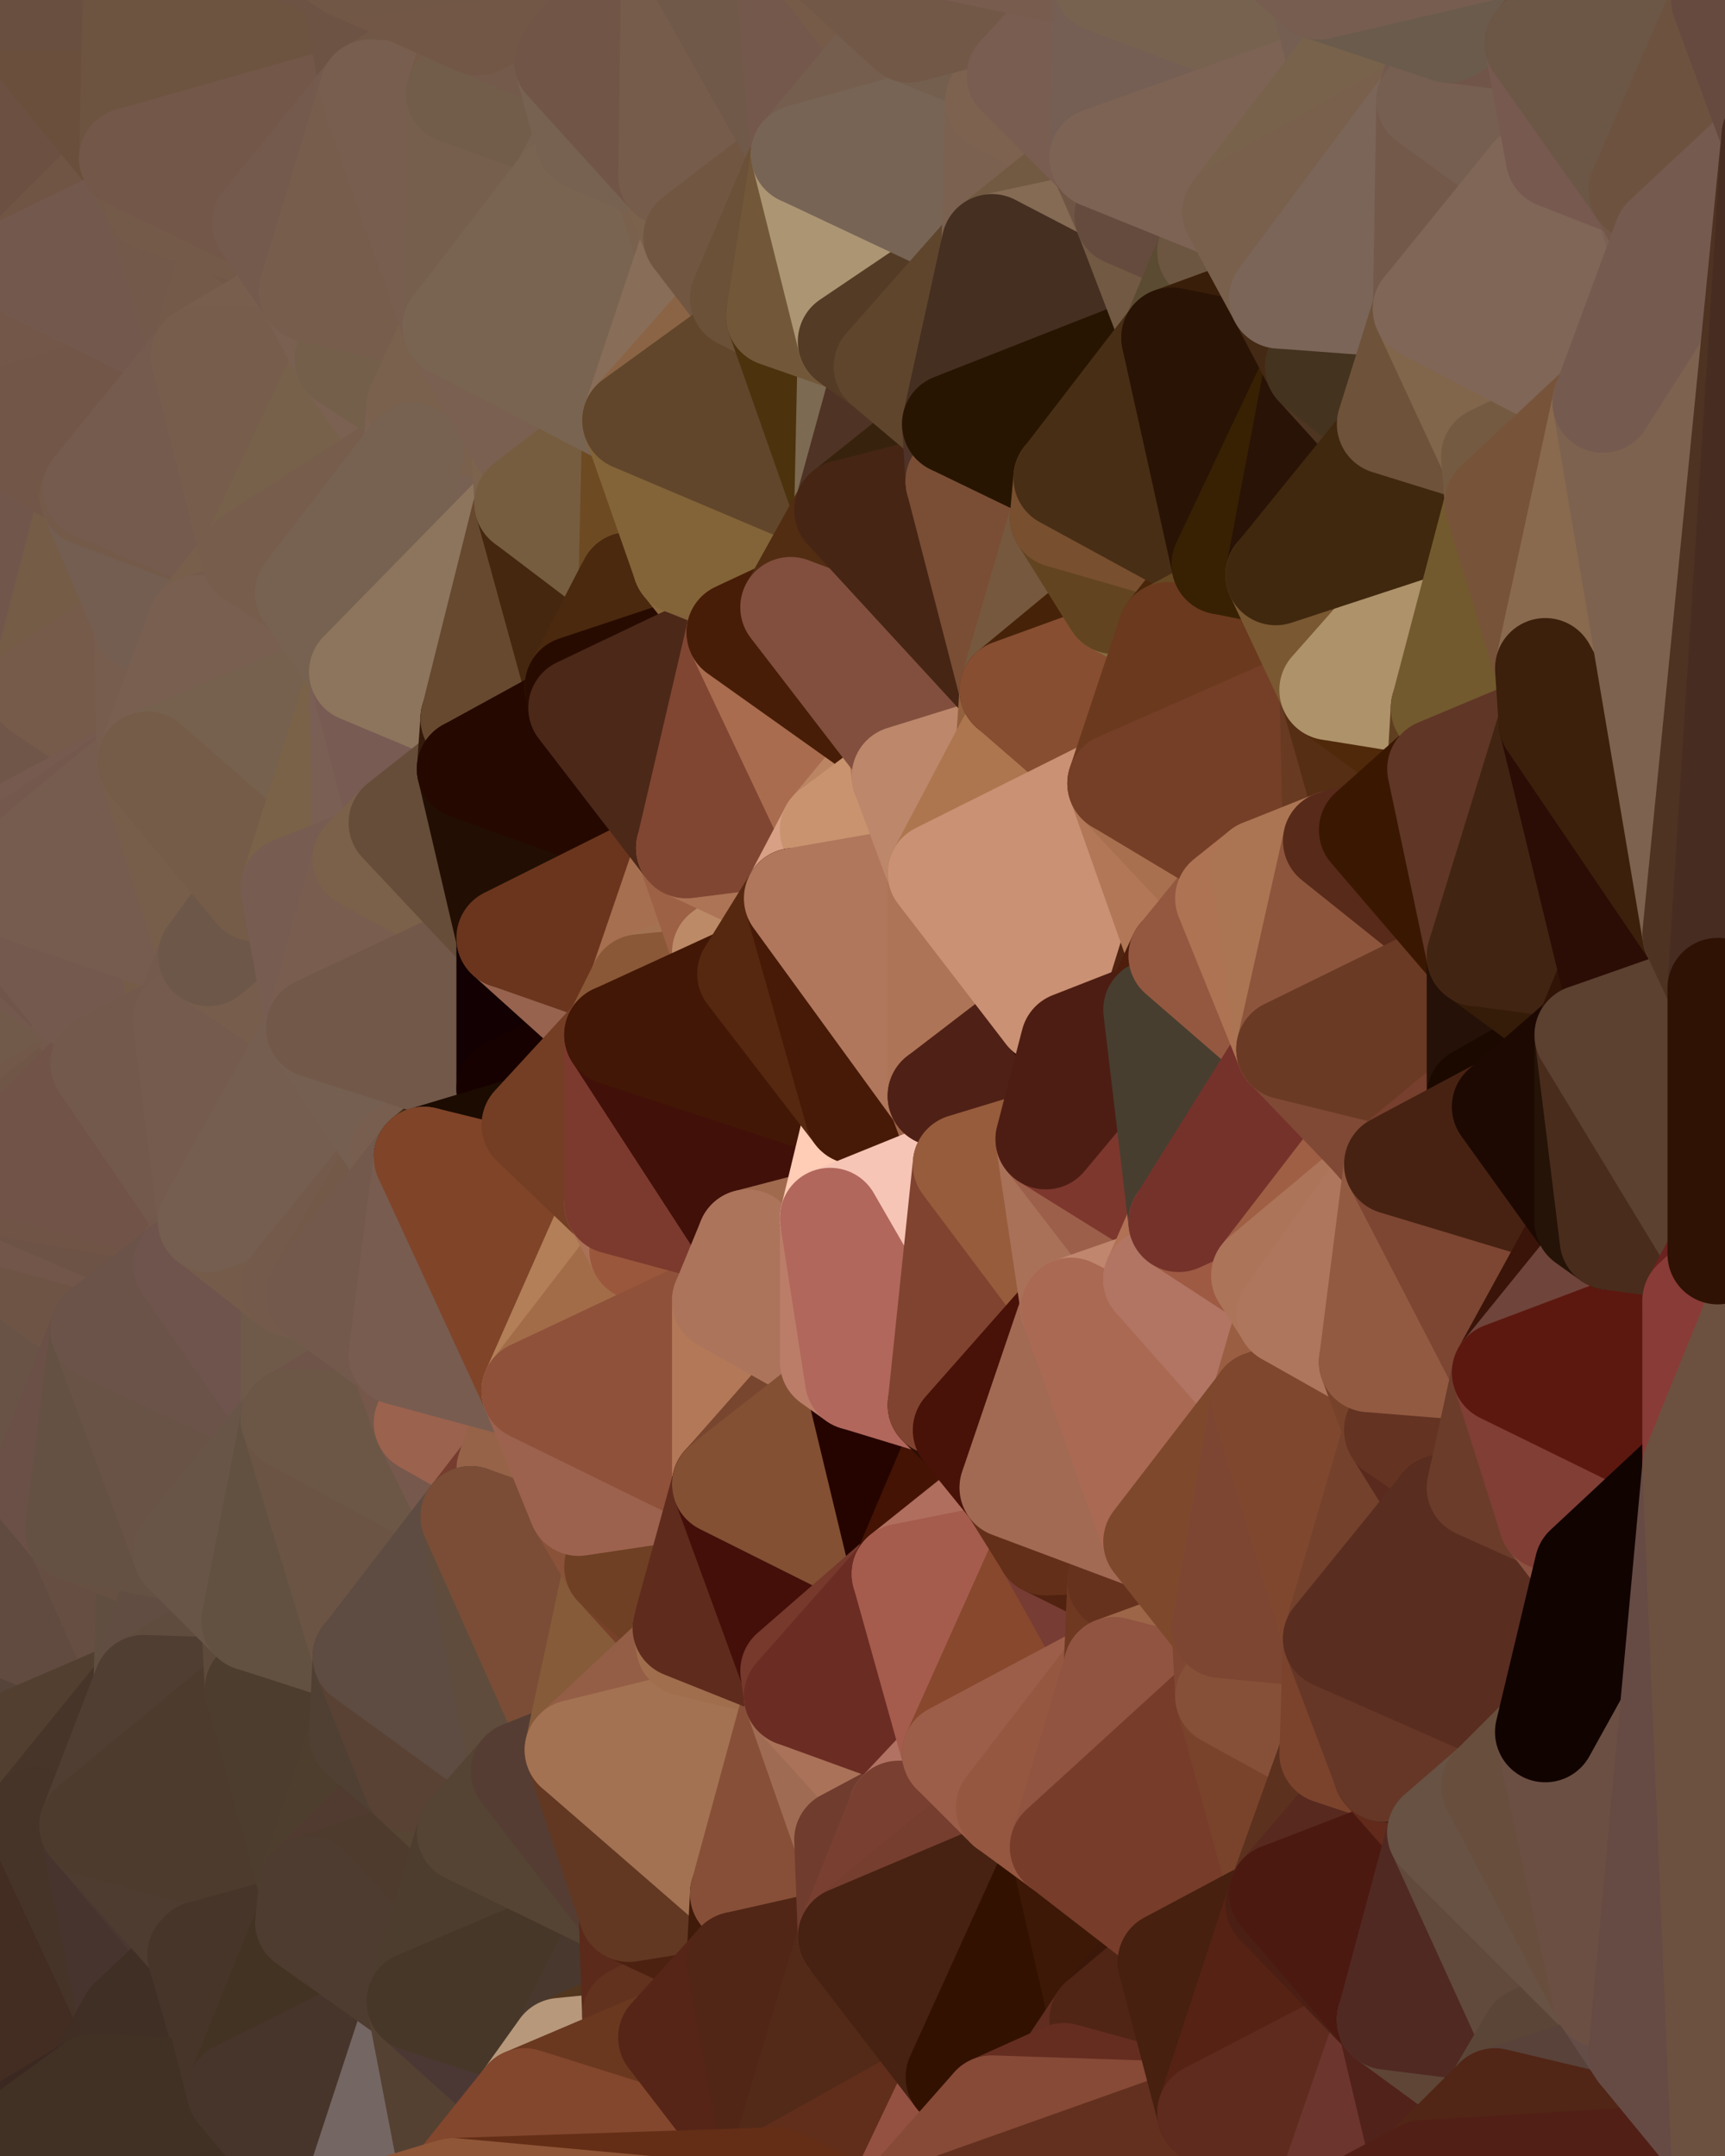 <?xml version="1.0" standalone="yes"?>
<svg width="480" height="600" xmlns="http://www.w3.org/2000/svg" version="1.1" ><polygon points="-34,518 -19,500 -18,444" fill="rgba(85, 61, 51, 1)" stroke="rgba(85, 61, 51, 1)" stroke-width="28" stroke-linejoin="round"/>
		<polygon points="-34,148 -34,518 -18,444" fill="rgba(109, 81, 70, 1)" stroke="rgba(109, 81, 70, 1)" stroke-width="28" stroke-linejoin="round"/>
		<polygon points="-18,222 -34,148 -18,444" fill="rgba(113, 85, 73, 1)" stroke="rgba(113, 85, 73, 1)" stroke-width="28" stroke-linejoin="round"/>
		<polygon points="-19,204 -34,148 -18,222" fill="rgba(111, 88, 74, 1)" stroke="rgba(111, 88, 74, 1)" stroke-width="28" stroke-linejoin="round"/>
		<polygon points="-4,118 -34,148 -3,130" fill="rgba(112, 84, 72, 1)" stroke="rgba(112, 84, 72, 1)" stroke-width="28" stroke-linejoin="round"/>
		<polygon points="-18,222 0,246 0,240" fill="rgba(118, 89, 81, 1)" stroke="rgba(118, 89, 81, 1)" stroke-width="28" stroke-linejoin="round"/>
		<polygon points="0,234 -18,222 0,240" fill="rgba(112, 83, 75, 1)" stroke="rgba(112, 83, 75, 1)" stroke-width="28" stroke-linejoin="round"/>
		<polygon points="0,338 -18,444 0,350" fill="rgba(109, 81, 70, 1)" stroke="rgba(109, 81, 70, 1)" stroke-width="28" stroke-linejoin="round"/>
		<polygon points="0,330 -18,444 0,338" fill="rgba(109, 81, 70, 1)" stroke="rgba(109, 81, 70, 1)" stroke-width="28" stroke-linejoin="round"/>
		<polygon points="-18,222 -18,444 0,330" fill="rgba(113, 86, 75, 1)" stroke="rgba(113, 86, 75, 1)" stroke-width="28" stroke-linejoin="round"/>
		<polygon points="0,324 -18,222 0,330" fill="rgba(112, 85, 74, 1)" stroke="rgba(112, 85, 74, 1)" stroke-width="28" stroke-linejoin="round"/>
		<polygon points="0,318 -18,222 0,324" fill="rgba(109, 86, 72, 1)" stroke="rgba(109, 86, 72, 1)" stroke-width="28" stroke-linejoin="round"/>
		<polygon points="0,312 -18,222 0,318" fill="rgba(111, 88, 72, 1)" stroke="rgba(111, 88, 72, 1)" stroke-width="28" stroke-linejoin="round"/>
		<polygon points="0,306 -18,222 0,312" fill="rgba(112, 89, 71, 1)" stroke="rgba(112, 89, 71, 1)" stroke-width="28" stroke-linejoin="round"/>
		<polygon points="0,300 -18,222 0,306" fill="rgba(110, 87, 69, 1)" stroke="rgba(110, 87, 69, 1)" stroke-width="28" stroke-linejoin="round"/>
		<polygon points="0,294 -18,222 0,300" fill="rgba(113, 85, 73, 1)" stroke="rgba(113, 85, 73, 1)" stroke-width="28" stroke-linejoin="round"/>
		<polygon points="0,288 -18,222 0,294" fill="rgba(116, 88, 77, 1)" stroke="rgba(116, 88, 77, 1)" stroke-width="28" stroke-linejoin="round"/>
		<polygon points="-3,574 -34,518 0,599" fill="rgba(63, 45, 33, 1)" stroke="rgba(63, 45, 33, 1)" stroke-width="28" stroke-linejoin="round"/>
		<polygon points="-19,204 0,208 0,196" fill="rgba(113, 85, 74, 1)" stroke="rgba(113, 85, 74, 1)" stroke-width="28" stroke-linejoin="round"/>
		<polygon points="-19,204 0,216 0,208" fill="rgba(115, 88, 81, 1)" stroke="rgba(115, 88, 81, 1)" stroke-width="28" stroke-linejoin="round"/>
		<polygon points="-19,204 -18,222 0,216" fill="rgba(113, 86, 79, 1)" stroke="rgba(113, 86, 79, 1)" stroke-width="28" stroke-linejoin="round"/>
		<polygon points="-18,222 0,222 0,216" fill="rgba(115, 88, 81, 1)" stroke="rgba(115, 88, 81, 1)" stroke-width="28" stroke-linejoin="round"/>
		<polygon points="-18,222 0,228 0,222" fill="rgba(115, 88, 79, 1)" stroke="rgba(115, 88, 79, 1)" stroke-width="28" stroke-linejoin="round"/>
		<polygon points="-18,222 0,234 0,228" fill="rgba(118, 89, 81, 1)" stroke="rgba(118, 89, 81, 1)" stroke-width="28" stroke-linejoin="round"/>
		<polygon points="0,282 -18,222 0,288" fill="rgba(117, 89, 78, 1)" stroke="rgba(117, 89, 78, 1)" stroke-width="28" stroke-linejoin="round"/>
		<polygon points="-18,222 0,252 0,246" fill="rgba(116, 88, 77, 1)" stroke="rgba(116, 88, 77, 1)" stroke-width="28" stroke-linejoin="round"/>
		<polygon points="-18,222 0,258 0,252" fill="rgba(115, 88, 71, 1)" stroke="rgba(115, 88, 71, 1)" stroke-width="28" stroke-linejoin="round"/>
		<polygon points="-18,222 0,264 0,258" fill="rgba(113, 86, 69, 1)" stroke="rgba(113, 86, 69, 1)" stroke-width="28" stroke-linejoin="round"/>
		<polygon points="-18,222 0,270 0,264" fill="rgba(116, 89, 72, 1)" stroke="rgba(116, 89, 72, 1)" stroke-width="28" stroke-linejoin="round"/>
		<polygon points="-18,222 0,276 0,270" fill="rgba(115, 87, 73, 1)" stroke="rgba(115, 87, 73, 1)" stroke-width="28" stroke-linejoin="round"/>
		<polygon points="-18,222 0,282 0,276" fill="rgba(114, 86, 75, 1)" stroke="rgba(114, 86, 75, 1)" stroke-width="28" stroke-linejoin="round"/>
		<polygon points="-18,444 -19,500 -4,488" fill="rgba(82, 64, 50, 1)" stroke="rgba(82, 64, 50, 1)" stroke-width="28" stroke-linejoin="round"/>
		<polygon points="-3,574 0,599 6,592" fill="rgba(60, 42, 30, 1)" stroke="rgba(60, 42, 30, 1)" stroke-width="28" stroke-linejoin="round"/>
		<polygon points="-34,148 -4,118 6,74" fill="rgba(112, 85, 76, 1)" stroke="rgba(112, 85, 76, 1)" stroke-width="28" stroke-linejoin="round"/>
		<polygon points="0,0 -34,148 6,74" fill="rgba(108, 82, 65, 1)" stroke="rgba(108, 82, 65, 1)" stroke-width="28" stroke-linejoin="round"/>
		<polygon points="-34,148 -19,204 0,196" fill="rgba(108, 87, 68, 1)" stroke="rgba(108, 87, 68, 1)" stroke-width="28" stroke-linejoin="round"/>
		<polygon points="0,208 0,216 10,210" fill="rgba(115, 88, 77, 1)" stroke="rgba(115, 88, 77, 1)" stroke-width="28" stroke-linejoin="round"/>
		<polygon points="-4,488 -19,500 10,506" fill="rgba(73, 57, 41, 1)" stroke="rgba(73, 57, 41, 1)" stroke-width="28" stroke-linejoin="round"/>
		<polygon points="0,350 -18,444 11,414" fill="rgba(102, 80, 67, 1)" stroke="rgba(102, 80, 67, 1)" stroke-width="28" stroke-linejoin="round"/>
		<polygon points="0,196 10,210 11,192" fill="rgba(115, 87, 75, 1)" stroke="rgba(115, 87, 75, 1)" stroke-width="28" stroke-linejoin="round"/>
		<polygon points="0,196 0,208 10,210" fill="rgba(117, 89, 78, 1)" stroke="rgba(117, 89, 78, 1)" stroke-width="28" stroke-linejoin="round"/>
		<polygon points="0,216 0,222 10,210" fill="rgba(113, 86, 75, 1)" stroke="rgba(113, 86, 75, 1)" stroke-width="28" stroke-linejoin="round"/>
		<polygon points="-19,500 -34,518 10,506" fill="rgba(73, 56, 46, 1)" stroke="rgba(73, 56, 46, 1)" stroke-width="28" stroke-linejoin="round"/>
		<polygon points="11,414 -18,444 21,426" fill="rgba(101, 79, 68, 1)" stroke="rgba(101, 79, 68, 1)" stroke-width="28" stroke-linejoin="round"/>
		<polygon points="0,282 0,288 21,278" fill="rgba(115, 86, 70, 1)" stroke="rgba(115, 86, 70, 1)" stroke-width="28" stroke-linejoin="round"/>
		<polygon points="0,270 0,276 21,278" fill="rgba(118, 89, 75, 1)" stroke="rgba(118, 89, 75, 1)" stroke-width="28" stroke-linejoin="round"/>
		<polygon points="0,276 0,282 21,278" fill="rgba(115, 86, 72, 1)" stroke="rgba(115, 86, 72, 1)" stroke-width="28" stroke-linejoin="round"/>
		<polygon points="-3,574 6,592 26,580" fill="rgba(63, 45, 35, 1)" stroke="rgba(63, 45, 35, 1)" stroke-width="28" stroke-linejoin="round"/>
		<polygon points="-3,130 25,138 26,136" fill="rgba(118, 90, 79, 1)" stroke="rgba(118, 90, 79, 1)" stroke-width="28" stroke-linejoin="round"/>
		<polygon points="0,264 0,270 21,278" fill="rgba(113, 86, 75, 1)" stroke="rgba(113, 86, 75, 1)" stroke-width="28" stroke-linejoin="round"/>
		<polygon points="-34,148 0,196 11,192" fill="rgba(110, 89, 68, 1)" stroke="rgba(110, 89, 68, 1)" stroke-width="28" stroke-linejoin="round"/>
		<polygon points="0,306 0,312 28,296" fill="rgba(114, 88, 75, 1)" stroke="rgba(114, 88, 75, 1)" stroke-width="28" stroke-linejoin="round"/>
		<polygon points="0,300 0,306 28,296" fill="rgba(109, 82, 73, 1)" stroke="rgba(109, 82, 73, 1)" stroke-width="28" stroke-linejoin="round"/>
		<polygon points="0,294 0,300 28,296" fill="rgba(114, 88, 75, 1)" stroke="rgba(114, 88, 75, 1)" stroke-width="28" stroke-linejoin="round"/>
		<polygon points="0,288 0,294 28,296" fill="rgba(114, 88, 71, 1)" stroke="rgba(114, 88, 71, 1)" stroke-width="28" stroke-linejoin="round"/>
		<polygon points="21,278 0,288 28,296" fill="rgba(113, 90, 74, 1)" stroke="rgba(113, 90, 74, 1)" stroke-width="28" stroke-linejoin="round"/>
		<polygon points="0,350 11,414 28,370" fill="rgba(105, 83, 70, 1)" stroke="rgba(105, 83, 70, 1)" stroke-width="28" stroke-linejoin="round"/>
		<polygon points="-4,118 -3,130 26,136" fill="rgba(115, 90, 70, 1)" stroke="rgba(115, 90, 70, 1)" stroke-width="28" stroke-linejoin="round"/>
		<polygon points="-3,130 11,192 25,138" fill="rgba(114, 88, 71, 1)" stroke="rgba(114, 88, 71, 1)" stroke-width="28" stroke-linejoin="round"/>
		<polygon points="0,258 0,264 21,278" fill="rgba(115, 88, 77, 1)" stroke="rgba(115, 88, 77, 1)" stroke-width="28" stroke-linejoin="round"/>
		<polygon points="-3,130 -34,148 11,192" fill="rgba(113, 86, 75, 1)" stroke="rgba(113, 86, 75, 1)" stroke-width="28" stroke-linejoin="round"/>
		<polygon points="0,222 0,228 10,210" fill="rgba(115, 88, 77, 1)" stroke="rgba(115, 88, 77, 1)" stroke-width="28" stroke-linejoin="round"/>
		<polygon points="-34,518 -3,574 10,506" fill="rgba(62, 46, 33, 1)" stroke="rgba(62, 46, 33, 1)" stroke-width="28" stroke-linejoin="round"/>
		<polygon points="-3,574 26,580 36,562" fill="rgba(61, 44, 37, 1)" stroke="rgba(61, 44, 37, 1)" stroke-width="28" stroke-linejoin="round"/>
		<polygon points="0,0 6,74 36,44" fill="rgba(108, 80, 66, 1)" stroke="rgba(108, 80, 66, 1)" stroke-width="28" stroke-linejoin="round"/>
		<polygon points="0,312 0,318 28,296" fill="rgba(114, 88, 73, 1)" stroke="rgba(114, 88, 73, 1)" stroke-width="28" stroke-linejoin="round"/>
		<polygon points="-18,444 -4,488 40,469" fill="rgba(86, 68, 58, 1)" stroke="rgba(86, 68, 58, 1)" stroke-width="28" stroke-linejoin="round"/>
		<polygon points="21,426 -18,444 40,469" fill="rgba(97, 75, 64, 1)" stroke="rgba(97, 75, 64, 1)" stroke-width="28" stroke-linejoin="round"/>
		<polygon points="25,138 11,192 40,173" fill="rgba(117, 92, 70, 1)" stroke="rgba(117, 92, 70, 1)" stroke-width="28" stroke-linejoin="round"/>
		<polygon points="36,44 6,74 43,56" fill="rgba(112, 85, 68, 1)" stroke="rgba(112, 85, 68, 1)" stroke-width="28" stroke-linejoin="round"/>
		<polygon points="11,192 10,210 41,212" fill="rgba(118, 91, 72, 1)" stroke="rgba(118, 91, 72, 1)" stroke-width="28" stroke-linejoin="round"/>
		<polygon points="0,228 0,234 41,212" fill="rgba(118, 90, 79, 1)" stroke="rgba(118, 90, 79, 1)" stroke-width="28" stroke-linejoin="round"/>
		<polygon points="10,210 0,228 41,212" fill="rgba(112, 86, 73, 1)" stroke="rgba(112, 86, 73, 1)" stroke-width="28" stroke-linejoin="round"/>
		<polygon points="21,426 40,469 41,434" fill="rgba(102, 78, 66, 1)" stroke="rgba(102, 78, 66, 1)" stroke-width="28" stroke-linejoin="round"/>
		<polygon points="-4,488 10,506 40,469" fill="rgba(82, 63, 48, 1)" stroke="rgba(82, 63, 48, 1)" stroke-width="28" stroke-linejoin="round"/>
		<polygon points="10,506 25,508 40,469" fill="rgba(71, 53, 41, 1)" stroke="rgba(71, 53, 41, 1)" stroke-width="28" stroke-linejoin="round"/>
		<polygon points="0,0 36,44 37,0" fill="rgba(106, 79, 60, 1)" stroke="rgba(106, 79, 60, 1)" stroke-width="28" stroke-linejoin="round"/>
		<polygon points="10,506 -3,574 36,562" fill="rgba(67, 45, 34, 1)" stroke="rgba(67, 45, 34, 1)" stroke-width="28" stroke-linejoin="round"/>
		<polygon points="25,508 10,506 36,562" fill="rgba(70, 52, 40, 1)" stroke="rgba(70, 52, 40, 1)" stroke-width="28" stroke-linejoin="round"/>
		<polygon points="0,318 0,324 28,296" fill="rgba(112, 86, 71, 1)" stroke="rgba(112, 86, 71, 1)" stroke-width="28" stroke-linejoin="round"/>
		<polygon points="0,252 0,258 21,278" fill="rgba(112, 85, 74, 1)" stroke="rgba(112, 85, 74, 1)" stroke-width="28" stroke-linejoin="round"/>
		<polygon points="0,338 28,370 51,352" fill="rgba(111, 85, 72, 1)" stroke="rgba(111, 85, 72, 1)" stroke-width="28" stroke-linejoin="round"/>
		<polygon points="21,278 28,296 51,284" fill="rgba(115, 89, 76, 1)" stroke="rgba(115, 89, 76, 1)" stroke-width="28" stroke-linejoin="round"/>
		<polygon points="40,173 11,192 41,212" fill="rgba(118, 91, 74, 1)" stroke="rgba(118, 91, 74, 1)" stroke-width="28" stroke-linejoin="round"/>
		<polygon points="0,338 0,350 28,370" fill="rgba(110, 84, 69, 1)" stroke="rgba(110, 84, 69, 1)" stroke-width="28" stroke-linejoin="round"/>
		<polygon points="6,74 -4,118 56,99" fill="rgba(115, 87, 73, 1)" stroke="rgba(115, 87, 73, 1)" stroke-width="28" stroke-linejoin="round"/>
		<polygon points="-4,118 26,136 56,99" fill="rgba(114, 86, 72, 1)" stroke="rgba(114, 86, 72, 1)" stroke-width="28" stroke-linejoin="round"/>
		<polygon points="25,508 36,562 55,544" fill="rgba(71, 52, 46, 1)" stroke="rgba(71, 52, 46, 1)" stroke-width="28" stroke-linejoin="round"/>
		<polygon points="0,330 0,338 51,352" fill="rgba(114, 86, 74, 1)" stroke="rgba(114, 86, 74, 1)" stroke-width="28" stroke-linejoin="round"/>
		<polygon points="0,234 0,240 41,212" fill="rgba(118, 90, 79, 1)" stroke="rgba(118, 90, 79, 1)" stroke-width="28" stroke-linejoin="round"/>
		<polygon points="21,278 51,284 58,266" fill="rgba(118, 92, 79, 1)" stroke="rgba(118, 92, 79, 1)" stroke-width="28" stroke-linejoin="round"/>
		<polygon points="0,246 21,278 58,266" fill="rgba(117, 92, 72, 1)" stroke="rgba(117, 92, 72, 1)" stroke-width="28" stroke-linejoin="round"/>
		<polygon points="0,330 51,352 58,340" fill="rgba(109, 83, 70, 1)" stroke="rgba(109, 83, 70, 1)" stroke-width="28" stroke-linejoin="round"/>
		<polygon points="0,324 0,330 58,340" fill="rgba(112, 84, 70, 1)" stroke="rgba(112, 84, 70, 1)" stroke-width="28" stroke-linejoin="round"/>
		<polygon points="28,296 0,324 58,340" fill="rgba(113, 83, 72, 1)" stroke="rgba(113, 83, 72, 1)" stroke-width="28" stroke-linejoin="round"/>
		<polygon points="25,508 55,544 56,543" fill="rgba(75, 56, 49, 1)" stroke="rgba(75, 56, 49, 1)" stroke-width="28" stroke-linejoin="round"/>
		<polygon points="43,56 6,74 56,99" fill="rgba(115, 88, 77, 1)" stroke="rgba(115, 88, 77, 1)" stroke-width="28" stroke-linejoin="round"/>
		<polygon points="0,240 0,246 41,212" fill="rgba(116, 88, 77, 1)" stroke="rgba(116, 88, 77, 1)" stroke-width="28" stroke-linejoin="round"/>
		<polygon points="0,246 0,252 21,278" fill="rgba(116, 89, 78, 1)" stroke="rgba(116, 89, 78, 1)" stroke-width="28" stroke-linejoin="round"/>
		<polygon points="36,562 26,580 66,582" fill="rgba(64, 46, 36, 1)" stroke="rgba(64, 46, 36, 1)" stroke-width="28" stroke-linejoin="round"/>
		<polygon points="41,212 0,246 58,266" fill="rgba(118, 92, 79, 1)" stroke="rgba(118, 92, 79, 1)" stroke-width="28" stroke-linejoin="round"/>
		<polygon points="40,173 41,212 55,174" fill="rgba(119, 93, 78, 1)" stroke="rgba(119, 93, 78, 1)" stroke-width="28" stroke-linejoin="round"/>
		<polygon points="41,434 40,469 51,432" fill="rgba(96, 78, 64, 1)" stroke="rgba(96, 78, 64, 1)" stroke-width="28" stroke-linejoin="round"/>
		<polygon points="21,426 41,434 51,432" fill="rgba(102, 80, 66, 1)" stroke="rgba(102, 80, 66, 1)" stroke-width="28" stroke-linejoin="round"/>
		<polygon points="51,432 40,469 70,451" fill="rgba(97, 77, 66, 1)" stroke="rgba(97, 77, 66, 1)" stroke-width="28" stroke-linejoin="round"/>
		<polygon points="40,173 55,174 70,155" fill="rgba(121, 95, 80, 1)" stroke="rgba(121, 95, 80, 1)" stroke-width="28" stroke-linejoin="round"/>
		<polygon points="25,138 40,173 70,155" fill="rgba(116, 94, 81, 1)" stroke="rgba(116, 94, 81, 1)" stroke-width="28" stroke-linejoin="round"/>
		<polygon points="43,56 56,99 66,64" fill="rgba(115, 89, 74, 1)" stroke="rgba(115, 89, 74, 1)" stroke-width="28" stroke-linejoin="round"/>
		<polygon points="41,212 58,266 71,248" fill="rgba(119, 94, 74, 1)" stroke="rgba(119, 94, 74, 1)" stroke-width="28" stroke-linejoin="round"/>
		<polygon points="26,136 25,138 70,155" fill="rgba(116, 90, 73, 1)" stroke="rgba(116, 90, 73, 1)" stroke-width="28" stroke-linejoin="round"/>
		<polygon points="0,0 37,0 67,-29" fill="rgba(105, 79, 64, 1)" stroke="rgba(105, 79, 64, 1)" stroke-width="28" stroke-linejoin="round"/>
		<polygon points="11,414 21,426 28,370" fill="rgba(107, 80, 71, 1)" stroke="rgba(107, 80, 71, 1)" stroke-width="28" stroke-linejoin="round"/>
		<polygon points="70,451 40,469 71,470" fill="rgba(95, 76, 62, 1)" stroke="rgba(95, 76, 62, 1)" stroke-width="28" stroke-linejoin="round"/>
		<polygon points="55,544 36,562 66,582" fill="rgba(64, 47, 37, 1)" stroke="rgba(64, 47, 37, 1)" stroke-width="28" stroke-linejoin="round"/>
		<polygon points="51,284 28,296 58,340" fill="rgba(115, 89, 76, 1)" stroke="rgba(115, 89, 76, 1)" stroke-width="28" stroke-linejoin="round"/>
		<polygon points="28,370 21,426 51,432" fill="rgba(100, 81, 67, 1)" stroke="rgba(100, 81, 67, 1)" stroke-width="28" stroke-linejoin="round"/>
		<polygon points="58,340 51,352 81,358" fill="rgba(114, 88, 75, 1)" stroke="rgba(114, 88, 75, 1)" stroke-width="28" stroke-linejoin="round"/>
		<polygon points="28,370 51,432 81,395" fill="rgba(105, 83, 70, 1)" stroke="rgba(105, 83, 70, 1)" stroke-width="28" stroke-linejoin="round"/>
		<polygon points="51,352 28,370 81,395" fill="rgba(107, 83, 73, 1)" stroke="rgba(107, 83, 73, 1)" stroke-width="28" stroke-linejoin="round"/>
		<polygon points="56,99 26,136 70,155" fill="rgba(117, 91, 78, 1)" stroke="rgba(117, 91, 78, 1)" stroke-width="28" stroke-linejoin="round"/>
		<polygon points="56,543 85,535 86,525" fill="rgba(76, 59, 49, 1)" stroke="rgba(76, 59, 49, 1)" stroke-width="28" stroke-linejoin="round"/>
		<polygon points="66,64 56,99 86,81" fill="rgba(116, 90, 73, 1)" stroke="rgba(116, 90, 73, 1)" stroke-width="28" stroke-linejoin="round"/>
		<polygon points="73,62 66,64 86,81" fill="rgba(114, 88, 71, 1)" stroke="rgba(114, 88, 71, 1)" stroke-width="28" stroke-linejoin="round"/>
		<polygon points="70,155 55,174 85,165" fill="rgba(120, 95, 75, 1)" stroke="rgba(120, 95, 75, 1)" stroke-width="28" stroke-linejoin="round"/>
		<polygon points="40,469 25,508 71,470" fill="rgba(80, 62, 50, 1)" stroke="rgba(80, 62, 50, 1)" stroke-width="28" stroke-linejoin="round"/>
		<polygon points="58,266 51,284 88,286" fill="rgba(116, 90, 77, 1)" stroke="rgba(116, 90, 77, 1)" stroke-width="28" stroke-linejoin="round"/>
		<polygon points="25,508 56,543 86,525" fill="rgba(78, 60, 48, 1)" stroke="rgba(78, 60, 48, 1)" stroke-width="28" stroke-linejoin="round"/>
		<polygon points="71,470 25,508 86,525" fill="rgba(77, 59, 45, 1)" stroke="rgba(77, 59, 45, 1)" stroke-width="28" stroke-linejoin="round"/>
		<polygon points="51,352 81,395 81,358" fill="rgba(111, 84, 77, 1)" stroke="rgba(111, 84, 77, 1)" stroke-width="28" stroke-linejoin="round"/>
		<polygon points="36,44 43,56 73,62" fill="rgba(115, 89, 72, 1)" stroke="rgba(115, 89, 72, 1)" stroke-width="28" stroke-linejoin="round"/>
		<polygon points="43,56 66,64 73,62" fill="rgba(116, 90, 73, 1)" stroke="rgba(116, 90, 73, 1)" stroke-width="28" stroke-linejoin="round"/>
		<polygon points="56,543 55,544 66,582" fill="rgba(71, 53, 43, 1)" stroke="rgba(71, 53, 43, 1)" stroke-width="28" stroke-linejoin="round"/>
		<polygon points="6,592 0,599 26,580" fill="rgba(59, 40, 33, 1)" stroke="rgba(59, 40, 33, 1)" stroke-width="28" stroke-linejoin="round"/>
		<polygon points="86,81 56,99 96,100" fill="rgba(120, 94, 77, 1)" stroke="rgba(120, 94, 77, 1)" stroke-width="28" stroke-linejoin="round"/>
		<polygon points="67,-29 37,0 97,-9" fill="rgba(109, 83, 68, 1)" stroke="rgba(109, 83, 68, 1)" stroke-width="28" stroke-linejoin="round"/>
		<polygon points="66,582 0,599 96,618" fill="rgba(64, 48, 35, 1)" stroke="rgba(64, 48, 35, 1)" stroke-width="28" stroke-linejoin="round"/>
		<polygon points="81,358 81,395 88,360" fill="rgba(111, 90, 73, 1)" stroke="rgba(111, 90, 73, 1)" stroke-width="28" stroke-linejoin="round"/>
		<polygon points="51,284 58,340 88,286" fill="rgba(117, 91, 78, 1)" stroke="rgba(117, 91, 78, 1)" stroke-width="28" stroke-linejoin="round"/>
		<polygon points="81,247 58,266 88,286" fill="rgba(119, 93, 76, 1)" stroke="rgba(119, 93, 76, 1)" stroke-width="28" stroke-linejoin="round"/>
		<polygon points="71,248 58,266 81,247" fill="rgba(109, 87, 73, 1)" stroke="rgba(109, 87, 73, 1)" stroke-width="28" stroke-linejoin="round"/>
		<polygon points="26,580 0,599 66,582" fill="rgba(65, 49, 36, 1)" stroke="rgba(65, 49, 36, 1)" stroke-width="28" stroke-linejoin="round"/>
		<polygon points="85,165 55,174 100,187" fill="rgba(117, 91, 76, 1)" stroke="rgba(117, 91, 76, 1)" stroke-width="28" stroke-linejoin="round"/>
		<polygon points="70,451 71,470 101,461" fill="rgba(93, 74, 59, 1)" stroke="rgba(93, 74, 59, 1)" stroke-width="28" stroke-linejoin="round"/>
		<polygon points="56,543 66,582 85,535" fill="rgba(71, 53, 41, 1)" stroke="rgba(71, 53, 41, 1)" stroke-width="28" stroke-linejoin="round"/>
		<polygon points="97,-9 37,0 103,25" fill="rgba(109, 83, 68, 1)" stroke="rgba(109, 83, 68, 1)" stroke-width="28" stroke-linejoin="round"/>
		<polygon points="37,0 36,44 103,25" fill="rgba(109, 84, 64, 1)" stroke="rgba(109, 84, 64, 1)" stroke-width="28" stroke-linejoin="round"/>
		<polygon points="36,44 73,62 103,25" fill="rgba(115, 87, 73, 1)" stroke="rgba(115, 87, 73, 1)" stroke-width="28" stroke-linejoin="round"/>
		<polygon points="71,470 100,483 101,461" fill="rgba(92, 69, 53, 1)" stroke="rgba(92, 69, 53, 1)" stroke-width="28" stroke-linejoin="round"/>
		<polygon points="71,470 86,525 100,483" fill="rgba(77, 61, 46, 1)" stroke="rgba(77, 61, 46, 1)" stroke-width="28" stroke-linejoin="round"/>
		<polygon points="55,174 41,212 100,187" fill="rgba(121, 95, 80, 1)" stroke="rgba(121, 95, 80, 1)" stroke-width="28" stroke-linejoin="round"/>
		<polygon points="41,212 81,247 100,187" fill="rgba(118, 97, 78, 1)" stroke="rgba(118, 97, 78, 1)" stroke-width="28" stroke-linejoin="round"/>
		<polygon points="56,99 70,155 96,100" fill="rgba(119, 93, 76, 1)" stroke="rgba(119, 93, 76, 1)" stroke-width="28" stroke-linejoin="round"/>
		<polygon points="41,212 71,248 81,247" fill="rgba(117, 92, 72, 1)" stroke="rgba(117, 92, 72, 1)" stroke-width="28" stroke-linejoin="round"/>
		<polygon points="51,432 70,451 81,395" fill="rgba(104, 85, 71, 1)" stroke="rgba(104, 85, 71, 1)" stroke-width="28" stroke-linejoin="round"/>
		<polygon points="58,340 81,358 111,321" fill="rgba(117, 91, 74, 1)" stroke="rgba(117, 91, 74, 1)" stroke-width="28" stroke-linejoin="round"/>
		<polygon points="88,286 58,340 111,321" fill="rgba(117, 94, 80, 1)" stroke="rgba(117, 94, 80, 1)" stroke-width="28" stroke-linejoin="round"/>
		<polygon points="88,360 81,395 111,377" fill="rgba(111, 90, 73, 1)" stroke="rgba(111, 90, 73, 1)" stroke-width="28" stroke-linejoin="round"/>
		<polygon points="100,187 81,247 101,239" fill="rgba(122, 98, 72, 1)" stroke="rgba(122, 98, 72, 1)" stroke-width="28" stroke-linejoin="round"/>
		<polygon points="96,100 70,155 115,126" fill="rgba(119, 97, 74, 1)" stroke="rgba(119, 97, 74, 1)" stroke-width="28" stroke-linejoin="round"/>
		<polygon points="81,358 88,360 111,321" fill="rgba(116, 90, 75, 1)" stroke="rgba(116, 90, 75, 1)" stroke-width="28" stroke-linejoin="round"/>
		<polygon points="100,187 101,239 111,229" fill="rgba(122, 95, 84, 1)" stroke="rgba(122, 95, 84, 1)" stroke-width="28" stroke-linejoin="round"/>
		<polygon points="96,100 115,126 116,113" fill="rgba(123, 97, 82, 1)" stroke="rgba(123, 97, 82, 1)" stroke-width="28" stroke-linejoin="round"/>
		<polygon points="85,535 66,582 116,557" fill="rgba(67, 51, 35, 1)" stroke="rgba(67, 51, 35, 1)" stroke-width="28" stroke-linejoin="round"/>
		<polygon points="100,483 86,525 115,496" fill="rgba(78, 62, 46, 1)" stroke="rgba(78, 62, 46, 1)" stroke-width="28" stroke-linejoin="round"/>
		<polygon points="111,377 81,395 118,396" fill="rgba(111, 84, 73, 1)" stroke="rgba(111, 84, 73, 1)" stroke-width="28" stroke-linejoin="round"/>
		<polygon points="70,155 85,165 115,126" fill="rgba(119, 93, 76, 1)" stroke="rgba(119, 93, 76, 1)" stroke-width="28" stroke-linejoin="round"/>
		<polygon points="81,247 88,286 101,239" fill="rgba(119, 92, 81, 1)" stroke="rgba(119, 92, 81, 1)" stroke-width="28" stroke-linejoin="round"/>
		<polygon points="86,81 96,100 126,91" fill="rgba(122, 96, 81, 1)" stroke="rgba(122, 96, 81, 1)" stroke-width="28" stroke-linejoin="round"/>
		<polygon points="96,100 116,113 126,91" fill="rgba(116, 95, 74, 1)" stroke="rgba(116, 95, 74, 1)" stroke-width="28" stroke-linejoin="round"/>
		<polygon points="81,395 70,451 101,461" fill="rgba(98, 81, 65, 1)" stroke="rgba(98, 81, 65, 1)" stroke-width="28" stroke-linejoin="round"/>
		<polygon points="81,395 101,461 131,422" fill="rgba(107, 84, 68, 1)" stroke="rgba(107, 84, 68, 1)" stroke-width="28" stroke-linejoin="round"/>
		<polygon points="118,396 81,395 131,422" fill="rgba(108, 87, 70, 1)" stroke="rgba(108, 87, 70, 1)" stroke-width="28" stroke-linejoin="round"/>
		<polygon points="100,187 130,214 131,200" fill="rgba(115, 89, 72, 1)" stroke="rgba(115, 89, 72, 1)" stroke-width="28" stroke-linejoin="round"/>
		<polygon points="100,187 111,229 130,214" fill="rgba(120, 91, 83, 1)" stroke="rgba(120, 91, 83, 1)" stroke-width="28" stroke-linejoin="round"/>
		<polygon points="115,496 86,525 130,510" fill="rgba(81, 59, 48, 1)" stroke="rgba(81, 59, 48, 1)" stroke-width="28" stroke-linejoin="round"/>
		<polygon points="66,582 96,618 116,557" fill="rgba(71, 53, 43, 1)" stroke="rgba(71, 53, 43, 1)" stroke-width="28" stroke-linejoin="round"/>
		<polygon points="97,-9 103,25 133,7" fill="rgba(109, 83, 68, 1)" stroke="rgba(109, 83, 68, 1)" stroke-width="28" stroke-linejoin="round"/>
		<polygon points="103,25 127,26 133,7" fill="rgba(113, 87, 70, 1)" stroke="rgba(113, 87, 70, 1)" stroke-width="28" stroke-linejoin="round"/>
		<polygon points="86,525 116,557 130,510" fill="rgba(78, 59, 45, 1)" stroke="rgba(78, 59, 45, 1)" stroke-width="28" stroke-linejoin="round"/>
		<polygon points="116,557 96,618 126,609" fill="rgba(116, 102, 99, 1)" stroke="rgba(116, 102, 99, 1)" stroke-width="28" stroke-linejoin="round"/>
		<polygon points="111,321 88,360 118,322" fill="rgba(115, 89, 72, 1)" stroke="rgba(115, 89, 72, 1)" stroke-width="28" stroke-linejoin="round"/>
		<polygon points="86,525 85,535 116,557" fill="rgba(78, 60, 48, 1)" stroke="rgba(78, 60, 48, 1)" stroke-width="28" stroke-linejoin="round"/>
		<polygon points="73,62 86,81 103,25" fill="rgba(116, 90, 77, 1)" stroke="rgba(116, 90, 77, 1)" stroke-width="28" stroke-linejoin="round"/>
		<polygon points="88,286 111,321 141,303" fill="rgba(117, 95, 81, 1)" stroke="rgba(117, 95, 81, 1)" stroke-width="28" stroke-linejoin="round"/>
		<polygon points="111,321 118,322 141,303" fill="rgba(120, 94, 79, 1)" stroke="rgba(120, 94, 79, 1)" stroke-width="28" stroke-linejoin="round"/>
		<polygon points="118,396 131,422 141,409" fill="rgba(118, 88, 77, 1)" stroke="rgba(118, 88, 77, 1)" stroke-width="28" stroke-linejoin="round"/>
		<polygon points="101,239 88,286 141,261" fill="rgba(121, 93, 79, 1)" stroke="rgba(121, 93, 79, 1)" stroke-width="28" stroke-linejoin="round"/>
		<polygon points="111,229 101,239 141,261" fill="rgba(123, 97, 74, 1)" stroke="rgba(123, 97, 74, 1)" stroke-width="28" stroke-linejoin="round"/>
		<polygon points="88,360 111,377 118,322" fill="rgba(115, 89, 76, 1)" stroke="rgba(115, 89, 76, 1)" stroke-width="28" stroke-linejoin="round"/>
		<polygon points="116,113 115,126 145,123" fill="rgba(124, 98, 83, 1)" stroke="rgba(124, 98, 83, 1)" stroke-width="28" stroke-linejoin="round"/>
		<polygon points="115,496 130,510 145,493" fill="rgba(86, 69, 51, 1)" stroke="rgba(86, 69, 51, 1)" stroke-width="28" stroke-linejoin="round"/>
		<polygon points="101,461 100,483 115,496" fill="rgba(80, 64, 51, 1)" stroke="rgba(80, 64, 51, 1)" stroke-width="28" stroke-linejoin="round"/>
		<polygon points="145,123 115,126 146,140" fill="rgba(124, 99, 77, 1)" stroke="rgba(124, 99, 77, 1)" stroke-width="28" stroke-linejoin="round"/>
		<polygon points="116,557 126,609 146,584" fill="rgba(84, 65, 50, 1)" stroke="rgba(84, 65, 50, 1)" stroke-width="28" stroke-linejoin="round"/>
		<polygon points="103,25 86,81 126,91" fill="rgba(119, 93, 76, 1)" stroke="rgba(119, 93, 76, 1)" stroke-width="28" stroke-linejoin="round"/>
		<polygon points="111,377 118,396 148,387" fill="rgba(117, 88, 74, 1)" stroke="rgba(117, 88, 74, 1)" stroke-width="28" stroke-linejoin="round"/>
		<polygon points="118,396 141,409 148,387" fill="rgba(155, 98, 78, 1)" stroke="rgba(155, 98, 78, 1)" stroke-width="28" stroke-linejoin="round"/>
		<polygon points="141,303 118,322 148,313" fill="rgba(68, 42, 19, 1)" stroke="rgba(68, 42, 19, 1)" stroke-width="28" stroke-linejoin="round"/>
		<polygon points="115,126 100,187 146,140" fill="rgba(120, 97, 83, 1)" stroke="rgba(120, 97, 83, 1)" stroke-width="28" stroke-linejoin="round"/>
		<polygon points="126,91 116,113 145,123" fill="rgba(122, 97, 77, 1)" stroke="rgba(122, 97, 77, 1)" stroke-width="28" stroke-linejoin="round"/>
		<polygon points="101,461 115,496 145,493" fill="rgba(89, 66, 52, 1)" stroke="rgba(89, 66, 52, 1)" stroke-width="28" stroke-linejoin="round"/>
		<polygon points="141,261 88,286 141,303" fill="rgba(114, 88, 73, 1)" stroke="rgba(114, 88, 73, 1)" stroke-width="28" stroke-linejoin="round"/>
		<polygon points="103,25 126,91 127,26" fill="rgba(120, 94, 79, 1)" stroke="rgba(120, 94, 79, 1)" stroke-width="28" stroke-linejoin="round"/>
		<polygon points="85,165 100,187 115,126" fill="rgba(119, 98, 81, 1)" stroke="rgba(119, 98, 81, 1)" stroke-width="28" stroke-linejoin="round"/>
		<polygon points="127,26 126,91 156,52" fill="rgba(118, 95, 77, 1)" stroke="rgba(118, 95, 77, 1)" stroke-width="28" stroke-linejoin="round"/>
		<polygon points="116,557 146,584 156,570" fill="rgba(75, 56, 52, 1)" stroke="rgba(75, 56, 52, 1)" stroke-width="28" stroke-linejoin="round"/>
		<polygon points="133,7 127,26 157,17" fill="rgba(117, 90, 71, 1)" stroke="rgba(117, 90, 71, 1)" stroke-width="28" stroke-linejoin="round"/>
		<polygon points="100,187 131,200 146,140" fill="rgba(141, 117, 93, 1)" stroke="rgba(141, 117, 93, 1)" stroke-width="28" stroke-linejoin="round"/>
		<polygon points="130,214 111,229 141,261" fill="rgba(102, 77, 57, 1)" stroke="rgba(102, 77, 57, 1)" stroke-width="28" stroke-linejoin="round"/>
		<polygon points="141,409 131,422 161,419" fill="rgba(118, 60, 46, 1)" stroke="rgba(118, 60, 46, 1)" stroke-width="28" stroke-linejoin="round"/>
		<polygon points="160,191 131,200 161,197" fill="rgba(48, 21, 4, 1)" stroke="rgba(48, 21, 4, 1)" stroke-width="28" stroke-linejoin="round"/>
		<polygon points="127,26 156,52 163,39" fill="rgba(118, 95, 77, 1)" stroke="rgba(118, 95, 77, 1)" stroke-width="28" stroke-linejoin="round"/>
		<polygon points="157,17 127,26 163,39" fill="rgba(114, 93, 74, 1)" stroke="rgba(114, 93, 74, 1)" stroke-width="28" stroke-linejoin="round"/>
		<polygon points="131,200 130,214 161,197" fill="rgba(52, 26, 11, 1)" stroke="rgba(52, 26, 11, 1)" stroke-width="28" stroke-linejoin="round"/>
		<polygon points="146,140 131,200 160,191" fill="rgba(103, 73, 47, 1)" stroke="rgba(103, 73, 47, 1)" stroke-width="28" stroke-linejoin="round"/>
		<polygon points="141,261 141,303 171,288" fill="rgba(18, 0, 2, 1)" stroke="rgba(18, 0, 2, 1)" stroke-width="28" stroke-linejoin="round"/>
		<polygon points="141,303 148,313 171,288" fill="rgba(23, 0, 0, 1)" stroke="rgba(23, 0, 0, 1)" stroke-width="28" stroke-linejoin="round"/>
		<polygon points="148,313 118,322 171,335" fill="rgba(27, 11, 0, 1)" stroke="rgba(27, 11, 0, 1)" stroke-width="28" stroke-linejoin="round"/>
		<polygon points="161,419 131,422 171,436" fill="rgba(126, 72, 44, 1)" stroke="rgba(126, 72, 44, 1)" stroke-width="28" stroke-linejoin="round"/>
		<polygon points="148,387 141,409 161,419" fill="rgba(150, 99, 72, 1)" stroke="rgba(150, 99, 72, 1)" stroke-width="28" stroke-linejoin="round"/>
		<polygon points="118,322 111,377 148,387" fill="rgba(120, 92, 80, 1)" stroke="rgba(120, 92, 80, 1)" stroke-width="28" stroke-linejoin="round"/>
		<polygon points="131,422 101,461 145,493" fill="rgba(94, 76, 66, 1)" stroke="rgba(94, 76, 66, 1)" stroke-width="28" stroke-linejoin="round"/>
		<polygon points="130,510 116,557 175,532" fill="rgba(77, 61, 46, 1)" stroke="rgba(77, 61, 46, 1)" stroke-width="28" stroke-linejoin="round"/>
		<polygon points="146,140 160,191 175,162" fill="rgba(69, 39, 15, 1)" stroke="rgba(69, 39, 15, 1)" stroke-width="28" stroke-linejoin="round"/>
		<polygon points="118,322 148,387 171,335" fill="rgba(128, 68, 40, 1)" stroke="rgba(128, 68, 40, 1)" stroke-width="28" stroke-linejoin="round"/>
		<polygon points="131,422 145,493 160,487" fill="rgba(95, 76, 61, 1)" stroke="rgba(95, 76, 61, 1)" stroke-width="28" stroke-linejoin="round"/>
		<polygon points="116,557 156,570 175,532" fill="rgba(71, 55, 40, 1)" stroke="rgba(71, 55, 40, 1)" stroke-width="28" stroke-linejoin="round"/>
		<polygon points="131,422 160,487 171,436" fill="rgba(123, 77, 54, 1)" stroke="rgba(123, 77, 54, 1)" stroke-width="28" stroke-linejoin="round"/>
		<polygon points="141,261 171,288 178,274" fill="rgba(151, 99, 78, 1)" stroke="rgba(151, 99, 78, 1)" stroke-width="28" stroke-linejoin="round"/>
		<polygon points="171,335 148,387 178,348" fill="rgba(179, 127, 88, 1)" stroke="rgba(179, 127, 88, 1)" stroke-width="28" stroke-linejoin="round"/>
		<polygon points="145,123 146,140 176,117" fill="rgba(124, 99, 77, 1)" stroke="rgba(124, 99, 77, 1)" stroke-width="28" stroke-linejoin="round"/>
		<polygon points="126,91 145,123 176,117" fill="rgba(122, 96, 81, 1)" stroke="rgba(122, 96, 81, 1)" stroke-width="28" stroke-linejoin="round"/>
		<polygon points="175,532 156,570 176,561" fill="rgba(73, 56, 46, 1)" stroke="rgba(73, 56, 46, 1)" stroke-width="28" stroke-linejoin="round"/>
		<polygon points="145,493 130,510 175,532" fill="rgba(85, 68, 52, 1)" stroke="rgba(85, 68, 52, 1)" stroke-width="28" stroke-linejoin="round"/>
		<polygon points="160,487 145,493 175,532" fill="rgba(85, 61, 51, 1)" stroke="rgba(85, 61, 51, 1)" stroke-width="28" stroke-linejoin="round"/>
		<polygon points="163,39 156,52 186,49" fill="rgba(119, 98, 81, 1)" stroke="rgba(119, 98, 81, 1)" stroke-width="28" stroke-linejoin="round"/>
		<polygon points="133,7 157,17 187,-21" fill="rgba(116, 90, 75, 1)" stroke="rgba(116, 90, 75, 1)" stroke-width="28" stroke-linejoin="round"/>
		<polygon points="176,561 156,570 186,567" fill="rgba(82, 54, 30, 1)" stroke="rgba(82, 54, 30, 1)" stroke-width="28" stroke-linejoin="round"/>
		<polygon points="130,214 141,261 191,236" fill="rgba(34, 14, 3, 1)" stroke="rgba(34, 14, 3, 1)" stroke-width="28" stroke-linejoin="round"/>
		<polygon points="161,197 130,214 191,236" fill="rgba(37, 8, 0, 1)" stroke="rgba(37, 8, 0, 1)" stroke-width="28" stroke-linejoin="round"/>
		<polygon points="171,436 160,487 191,458" fill="rgba(134, 91, 57, 1)" stroke="rgba(134, 91, 57, 1)" stroke-width="28" stroke-linejoin="round"/>
		<polygon points="190,453 171,436 191,458" fill="rgba(119, 65, 41, 1)" stroke="rgba(119, 65, 41, 1)" stroke-width="28" stroke-linejoin="round"/>
		<polygon points="146,140 175,162 176,117" fill="rgba(118, 93, 63, 1)" stroke="rgba(118, 93, 63, 1)" stroke-width="28" stroke-linejoin="round"/>
		<polygon points="156,52 176,117 193,66" fill="rgba(119, 93, 76, 1)" stroke="rgba(119, 93, 76, 1)" stroke-width="28" stroke-linejoin="round"/>
		<polygon points="186,49 156,52 193,66" fill="rgba(122, 97, 77, 1)" stroke="rgba(122, 97, 77, 1)" stroke-width="28" stroke-linejoin="round"/>
		<polygon points="141,261 178,274 191,236" fill="rgba(107, 53, 29, 1)" stroke="rgba(107, 53, 29, 1)" stroke-width="28" stroke-linejoin="round"/>
		<polygon points="176,117 175,162 190,157" fill="rgba(109, 74, 34, 1)" stroke="rgba(109, 74, 34, 1)" stroke-width="28" stroke-linejoin="round"/>
		<polygon points="97,-9 133,7 187,-21" fill="rgba(114, 87, 70, 1)" stroke="rgba(114, 87, 70, 1)" stroke-width="28" stroke-linejoin="round"/>
		<polygon points="156,52 126,91 176,117" fill="rgba(121, 100, 81, 1)" stroke="rgba(121, 100, 81, 1)" stroke-width="28" stroke-linejoin="round"/>
		<polygon points="148,313 171,335 171,288" fill="rgba(116, 62, 36, 1)" stroke="rgba(116, 62, 36, 1)" stroke-width="28" stroke-linejoin="round"/>
		<polygon points="161,419 171,436 201,413" fill="rgba(138, 82, 57, 1)" stroke="rgba(138, 82, 57, 1)" stroke-width="28" stroke-linejoin="round"/>
		<polygon points="191,236 178,274 201,265" fill="rgba(166, 111, 80, 1)" stroke="rgba(166, 111, 80, 1)" stroke-width="28" stroke-linejoin="round"/>
		<polygon points="156,570 146,584 186,567" fill="rgba(183, 152, 123, 1)" stroke="rgba(183, 152, 123, 1)" stroke-width="28" stroke-linejoin="round"/>
		<polygon points="190,157 175,162 205,176" fill="rgba(153, 123, 87, 1)" stroke="rgba(153, 123, 87, 1)" stroke-width="28" stroke-linejoin="round"/>
		<polygon points="175,532 176,561 205,546" fill="rgba(91, 42, 27, 1)" stroke="rgba(91, 42, 27, 1)" stroke-width="28" stroke-linejoin="round"/>
		<polygon points="176,561 186,567 205,546" fill="rgba(98, 50, 30, 1)" stroke="rgba(98, 50, 30, 1)" stroke-width="28" stroke-linejoin="round"/>
		<polygon points="178,348 148,387 201,362" fill="rgba(162, 108, 72, 1)" stroke="rgba(162, 108, 72, 1)" stroke-width="28" stroke-linejoin="round"/>
		<polygon points="193,66 176,117 206,83" fill="rgba(136, 109, 88, 1)" stroke="rgba(136, 109, 88, 1)" stroke-width="28" stroke-linejoin="round"/>
		<polygon points="175,162 160,191 205,176" fill="rgba(75, 41, 14, 1)" stroke="rgba(75, 41, 14, 1)" stroke-width="28" stroke-linejoin="round"/>
		<polygon points="201,265 178,274 208,271" fill="rgba(163, 114, 82, 1)" stroke="rgba(163, 114, 82, 1)" stroke-width="28" stroke-linejoin="round"/>
		<polygon points="171,335 178,348 208,345" fill="rgba(170, 113, 86, 1)" stroke="rgba(170, 113, 86, 1)" stroke-width="28" stroke-linejoin="round"/>
		<polygon points="178,348 201,362 208,345" fill="rgba(154, 87, 60, 1)" stroke="rgba(154, 87, 60, 1)" stroke-width="28" stroke-linejoin="round"/>
		<polygon points="175,532 205,546 206,527" fill="rgba(76, 33, 16, 1)" stroke="rgba(76, 33, 16, 1)" stroke-width="28" stroke-linejoin="round"/>
		<polygon points="160,191 161,197 205,176" fill="rgba(40, 11, 0, 1)" stroke="rgba(40, 11, 0, 1)" stroke-width="28" stroke-linejoin="round"/>
		<polygon points="171,436 190,453 201,413" fill="rgba(111, 64, 36, 1)" stroke="rgba(111, 64, 36, 1)" stroke-width="28" stroke-linejoin="round"/>
		<polygon points="148,387 161,419 201,413" fill="rgba(156, 98, 78, 1)" stroke="rgba(156, 98, 78, 1)" stroke-width="28" stroke-linejoin="round"/>
		<polygon points="201,362 148,387 201,413" fill="rgba(143, 81, 58, 1)" stroke="rgba(143, 81, 58, 1)" stroke-width="28" stroke-linejoin="round"/>
		<polygon points="157,17 163,39 186,49" fill="rgba(119, 98, 81, 1)" stroke="rgba(119, 98, 81, 1)" stroke-width="28" stroke-linejoin="round"/>
		<polygon points="186,567 146,584 216,606" fill="rgba(106, 56, 31, 1)" stroke="rgba(106, 56, 31, 1)" stroke-width="28" stroke-linejoin="round"/>
		<polygon points="146,584 126,609 216,606" fill="rgba(131, 71, 45, 1)" stroke="rgba(131, 71, 45, 1)" stroke-width="28" stroke-linejoin="round"/>
		<polygon points="178,274 171,288 208,271" fill="rgba(138, 88, 55, 1)" stroke="rgba(138, 88, 55, 1)" stroke-width="28" stroke-linejoin="round"/>
		<polygon points="160,487 175,532 206,527" fill="rgba(98, 56, 34, 1)" stroke="rgba(98, 56, 34, 1)" stroke-width="28" stroke-linejoin="round"/>
		<polygon points="220,465 191,458 221,472" fill="rgba(167, 106, 77, 1)" stroke="rgba(167, 106, 77, 1)" stroke-width="28" stroke-linejoin="round"/>
		<polygon points="191,236 201,265 221,250" fill="rgba(157, 97, 69, 1)" stroke="rgba(157, 97, 69, 1)" stroke-width="28" stroke-linejoin="round"/>
		<polygon points="67,-29 97,-9 187,-21" fill="rgba(113, 87, 70, 1)" stroke="rgba(113, 87, 70, 1)" stroke-width="28" stroke-linejoin="round"/>
		<polygon points="186,49 193,66 223,43" fill="rgba(123, 98, 76, 1)" stroke="rgba(123, 98, 76, 1)" stroke-width="28" stroke-linejoin="round"/>
		<polygon points="191,458 160,487 221,472" fill="rgba(148, 94, 70, 1)" stroke="rgba(148, 94, 70, 1)" stroke-width="28" stroke-linejoin="round"/>
		<polygon points="160,487 206,527 221,472" fill="rgba(163, 114, 82, 1)" stroke="rgba(163, 114, 82, 1)" stroke-width="28" stroke-linejoin="round"/>
		<polygon points="201,265 208,271 221,250" fill="rgba(188, 138, 103, 1)" stroke="rgba(188, 138, 103, 1)" stroke-width="28" stroke-linejoin="round"/>
		<polygon points="190,453 191,458 220,465" fill="rgba(160, 110, 77, 1)" stroke="rgba(160, 110, 77, 1)" stroke-width="28" stroke-linejoin="round"/>
		<polygon points="190,157 205,176 220,169" fill="rgba(138, 103, 61, 1)" stroke="rgba(138, 103, 61, 1)" stroke-width="28" stroke-linejoin="round"/>
		<polygon points="206,83 176,117 216,88" fill="rgba(139, 100, 69, 1)" stroke="rgba(139, 100, 69, 1)" stroke-width="28" stroke-linejoin="round"/>
		<polygon points="161,197 191,236 205,176" fill="rgba(76, 40, 24, 1)" stroke="rgba(76, 40, 24, 1)" stroke-width="28" stroke-linejoin="round"/>
		<polygon points="157,17 186,49 187,-21" fill="rgba(113, 85, 71, 1)" stroke="rgba(113, 85, 71, 1)" stroke-width="28" stroke-linejoin="round"/>
		<polygon points="201,362 201,413 231,379" fill="rgba(179, 120, 88, 1)" stroke="rgba(179, 120, 88, 1)" stroke-width="28" stroke-linejoin="round"/>
		<polygon points="191,236 221,250 231,231" fill="rgba(173, 116, 86, 1)" stroke="rgba(173, 116, 86, 1)" stroke-width="28" stroke-linejoin="round"/>
		<polygon points="171,288 171,335 208,345" fill="rgba(124, 58, 46, 1)" stroke="rgba(124, 58, 46, 1)" stroke-width="28" stroke-linejoin="round"/>
		<polygon points="190,157 220,169 235,142" fill="rgba(131, 97, 59, 1)" stroke="rgba(131, 97, 59, 1)" stroke-width="28" stroke-linejoin="round"/>
		<polygon points="206,527 205,546 236,539" fill="rgba(64, 27, 9, 1)" stroke="rgba(64, 27, 9, 1)" stroke-width="28" stroke-linejoin="round"/>
		<polygon points="176,117 190,157 235,142" fill="rgba(131, 100, 56, 1)" stroke="rgba(131, 100, 56, 1)" stroke-width="28" stroke-linejoin="round"/>
		<polygon points="187,-21 186,49 223,43" fill="rgba(118, 92, 75, 1)" stroke="rgba(118, 92, 75, 1)" stroke-width="28" stroke-linejoin="round"/>
		<polygon points="193,66 206,83 223,43" fill="rgba(113, 86, 65, 1)" stroke="rgba(113, 86, 65, 1)" stroke-width="28" stroke-linejoin="round"/>
		<polygon points="208,345 231,339 238,310" fill="rgba(142, 85, 58, 1)" stroke="rgba(142, 85, 58, 1)" stroke-width="28" stroke-linejoin="round"/>
		<polygon points="171,288 208,345 238,310" fill="rgba(65, 16, 9, 1)" stroke="rgba(65, 16, 9, 1)" stroke-width="28" stroke-linejoin="round"/>
		<polygon points="208,271 171,288 238,310" fill="rgba(66, 23, 6, 1)" stroke="rgba(66, 23, 6, 1)" stroke-width="28" stroke-linejoin="round"/>
		<polygon points="231,379 201,413 238,384" fill="rgba(120, 70, 47, 1)" stroke="rgba(120, 70, 47, 1)" stroke-width="28" stroke-linejoin="round"/>
		<polygon points="235,512 206,527 236,539" fill="rgba(96, 53, 37, 1)" stroke="rgba(96, 53, 37, 1)" stroke-width="28" stroke-linejoin="round"/>
		<polygon points="221,472 206,527 235,512" fill="rgba(135, 79, 56, 1)" stroke="rgba(135, 79, 56, 1)" stroke-width="28" stroke-linejoin="round"/>
		<polygon points="216,88 176,117 235,142" fill="rgba(97, 70, 43, 1)" stroke="rgba(97, 70, 43, 1)" stroke-width="28" stroke-linejoin="round"/>
		<polygon points="208,345 231,379 231,339" fill="rgba(160, 106, 78, 1)" stroke="rgba(160, 106, 78, 1)" stroke-width="28" stroke-linejoin="round"/>
		<polygon points="208,345 201,362 231,379" fill="rgba(172, 116, 91, 1)" stroke="rgba(172, 116, 91, 1)" stroke-width="28" stroke-linejoin="round"/>
		<polygon points="205,176 191,236 231,231" fill="rgba(128, 70, 50, 1)" stroke="rgba(128, 70, 50, 1)" stroke-width="28" stroke-linejoin="round"/>
		<polygon points="217,-24 187,-21 223,43" fill="rgba(112, 89, 73, 1)" stroke="rgba(112, 89, 73, 1)" stroke-width="28" stroke-linejoin="round"/>
		<polygon points="206,83 216,88 223,43" fill="rgba(107, 81, 56, 1)" stroke="rgba(107, 81, 56, 1)" stroke-width="28" stroke-linejoin="round"/>
		<polygon points="201,413 190,453 220,465" fill="rgba(95, 43, 29, 1)" stroke="rgba(95, 43, 29, 1)" stroke-width="28" stroke-linejoin="round"/>
		<polygon points="216,88 235,142 236,95" fill="rgba(76, 50, 13, 1)" stroke="rgba(76, 50, 13, 1)" stroke-width="28" stroke-linejoin="round"/>
		<polygon points="205,546 186,567 216,606" fill="rgba(86, 37, 23, 1)" stroke="rgba(86, 37, 23, 1)" stroke-width="28" stroke-linejoin="round"/>
		<polygon points="217,-24 223,43 247,14" fill="rgba(116, 88, 76, 1)" stroke="rgba(116, 88, 76, 1)" stroke-width="28" stroke-linejoin="round"/>
		<polygon points="205,176 231,231 250,208" fill="rgba(169, 108, 79, 1)" stroke="rgba(169, 108, 79, 1)" stroke-width="28" stroke-linejoin="round"/>
		<polygon points="250,208 231,231 251,216" fill="rgba(187, 133, 99, 1)" stroke="rgba(187, 133, 99, 1)" stroke-width="28" stroke-linejoin="round"/>
		<polygon points="201,413 220,465 251,438" fill="rgba(68, 15, 9, 1)" stroke="rgba(68, 15, 9, 1)" stroke-width="28" stroke-linejoin="round"/>
		<polygon points="220,169 205,176 250,208" fill="rgba(71, 29, 7, 1)" stroke="rgba(71, 29, 7, 1)" stroke-width="28" stroke-linejoin="round"/>
		<polygon points="236,95 235,142 246,102" fill="rgba(124, 106, 82, 1)" stroke="rgba(124, 106, 82, 1)" stroke-width="28" stroke-linejoin="round"/>
		<polygon points="217,-24 247,14 253,9" fill="rgba(118, 91, 72, 1)" stroke="rgba(118, 91, 72, 1)" stroke-width="28" stroke-linejoin="round"/>
		<polygon points="221,472 235,512 250,504" fill="rgba(159, 107, 83, 1)" stroke="rgba(159, 107, 83, 1)" stroke-width="28" stroke-linejoin="round"/>
		<polygon points="231,231 221,250 261,243" fill="rgba(216, 160, 133, 1)" stroke="rgba(216, 160, 133, 1)" stroke-width="28" stroke-linejoin="round"/>
		<polygon points="251,216 231,231 261,243" fill="rgba(201, 147, 111, 1)" stroke="rgba(201, 147, 111, 1)" stroke-width="28" stroke-linejoin="round"/>
		<polygon points="238,384 201,413 251,438" fill="rgba(131, 80, 51, 1)" stroke="rgba(131, 80, 51, 1)" stroke-width="28" stroke-linejoin="round"/>
		<polygon points="223,43 216,88 236,95" fill="rgba(114, 87, 57, 1)" stroke="rgba(114, 87, 57, 1)" stroke-width="28" stroke-linejoin="round"/>
		<polygon points="205,546 216,606 236,539" fill="rgba(81, 38, 22, 1)" stroke="rgba(81, 38, 22, 1)" stroke-width="28" stroke-linejoin="round"/>
		<polygon points="246,102 235,142 265,118" fill="rgba(79, 51, 37, 1)" stroke="rgba(79, 51, 37, 1)" stroke-width="28" stroke-linejoin="round"/>
		<polygon points="221,472 250,504 265,488" fill="rgba(170, 114, 89, 1)" stroke="rgba(170, 114, 89, 1)" stroke-width="28" stroke-linejoin="round"/>
		<polygon points="265,118 235,142 266,134" fill="rgba(55, 34, 13, 1)" stroke="rgba(55, 34, 13, 1)" stroke-width="28" stroke-linejoin="round"/>
		<polygon points="236,539 216,606 266,578" fill="rgba(83, 42, 24, 1)" stroke="rgba(83, 42, 24, 1)" stroke-width="28" stroke-linejoin="round"/>
		<polygon points="238,310 231,339 268,324" fill="rgba(255, 204, 181, 1)" stroke="rgba(255, 204, 181, 1)" stroke-width="28" stroke-linejoin="round"/>
		<polygon points="261,305 238,310 268,324" fill="rgba(255, 208, 185, 1)" stroke="rgba(255, 208, 185, 1)" stroke-width="28" stroke-linejoin="round"/>
		<polygon points="261,391 251,438 268,398" fill="rgba(72, 33, 18, 1)" stroke="rgba(72, 33, 18, 1)" stroke-width="28" stroke-linejoin="round"/>
		<polygon points="216,606 246,620 266,578" fill="rgba(97, 46, 27, 1)" stroke="rgba(97, 46, 27, 1)" stroke-width="28" stroke-linejoin="round"/>
		<polygon points="238,384 251,438 261,391" fill="rgba(37, 4, 0, 1)" stroke="rgba(37, 4, 0, 1)" stroke-width="28" stroke-linejoin="round"/>
		<polygon points="220,465 221,472 251,438" fill="rgba(119, 57, 44, 1)" stroke="rgba(119, 57, 44, 1)" stroke-width="28" stroke-linejoin="round"/>
		<polygon points="235,512 236,539 250,504" fill="rgba(112, 60, 46, 1)" stroke="rgba(112, 60, 46, 1)" stroke-width="28" stroke-linejoin="round"/>
		<polygon points="221,250 208,271 238,310" fill="rgba(86, 40, 16, 1)" stroke="rgba(86, 40, 16, 1)" stroke-width="28" stroke-linejoin="round"/>
		<polygon points="223,43 236,95 276,68" fill="rgba(172, 149, 115, 1)" stroke="rgba(172, 149, 115, 1)" stroke-width="28" stroke-linejoin="round"/>
		<polygon points="251,438 221,472 265,488" fill="rgba(107, 44, 35, 1)" stroke="rgba(107, 44, 35, 1)" stroke-width="28" stroke-linejoin="round"/>
		<polygon points="221,250 238,310 261,305" fill="rgba(71, 26, 7, 1)" stroke="rgba(71, 26, 7, 1)" stroke-width="28" stroke-linejoin="round"/>
		<polygon points="253,9 247,14 277,28" fill="rgba(116, 95, 78, 1)" stroke="rgba(116, 95, 78, 1)" stroke-width="28" stroke-linejoin="round"/>
		<polygon points="236,95 246,102 276,68" fill="rgba(84, 59, 37, 1)" stroke="rgba(84, 59, 37, 1)" stroke-width="28" stroke-linejoin="round"/>
		<polygon points="231,339 231,379 238,384" fill="rgba(187, 125, 104, 1)" stroke="rgba(187, 125, 104, 1)" stroke-width="28" stroke-linejoin="round"/>
		<polygon points="265,488 250,504 280,503" fill="rgba(177, 114, 99, 1)" stroke="rgba(177, 114, 99, 1)" stroke-width="28" stroke-linejoin="round"/>
		<polygon points="250,208 251,216 280,207" fill="rgba(178, 119, 87, 1)" stroke="rgba(178, 119, 87, 1)" stroke-width="28" stroke-linejoin="round"/>
		<polygon points="247,14 223,43 277,28" fill="rgba(117, 94, 78, 1)" stroke="rgba(117, 94, 78, 1)" stroke-width="28" stroke-linejoin="round"/>
		<polygon points="266,578 246,620 276,586" fill="rgba(148, 81, 65, 1)" stroke="rgba(148, 81, 65, 1)" stroke-width="28" stroke-linejoin="round"/>
		<polygon points="221,250 261,305 261,243" fill="rgba(176, 119, 92, 1)" stroke="rgba(176, 119, 92, 1)" stroke-width="28" stroke-linejoin="round"/>
		<polygon points="250,208 280,207 281,192" fill="rgba(157, 97, 63, 1)" stroke="rgba(157, 97, 63, 1)" stroke-width="28" stroke-linejoin="round"/>
		<polygon points="268,398 251,438 281,414" fill="rgba(68, 19, 4, 1)" stroke="rgba(68, 19, 4, 1)" stroke-width="28" stroke-linejoin="round"/>
		<polygon points="253,9 277,28 283,21" fill="rgba(121, 96, 76, 1)" stroke="rgba(121, 96, 76, 1)" stroke-width="28" stroke-linejoin="round"/>
		<polygon points="235,142 220,169 281,192" fill="rgba(82, 45, 18, 1)" stroke="rgba(82, 45, 18, 1)" stroke-width="28" stroke-linejoin="round"/>
		<polygon points="220,169 250,208 281,192" fill="rgba(130, 79, 62, 1)" stroke="rgba(130, 79, 62, 1)" stroke-width="28" stroke-linejoin="round"/>
		<polygon points="251,216 261,243 280,207" fill="rgba(189, 135, 107, 1)" stroke="rgba(189, 135, 107, 1)" stroke-width="28" stroke-linejoin="round"/>
		<polygon points="223,43 276,68 277,28" fill="rgba(119, 100, 85, 1)" stroke="rgba(119, 100, 85, 1)" stroke-width="28" stroke-linejoin="round"/>
		<polygon points="261,243 261,305 291,282" fill="rgba(173, 116, 87, 1)" stroke="rgba(173, 116, 87, 1)" stroke-width="28" stroke-linejoin="round"/>
		<polygon points="261,305 268,324 291,317" fill="rgba(156, 100, 73, 1)" stroke="rgba(156, 100, 73, 1)" stroke-width="28" stroke-linejoin="round"/>
		<polygon points="281,414 251,438 291,430" fill="rgba(176, 110, 94, 1)" stroke="rgba(176, 110, 94, 1)" stroke-width="28" stroke-linejoin="round"/>
		<polygon points="266,134 235,142 281,192" fill="rgba(70, 37, 20, 1)" stroke="rgba(70, 37, 20, 1)" stroke-width="28" stroke-linejoin="round"/>
		<polygon points="231,339 261,391 268,324" fill="rgba(246, 197, 182, 1)" stroke="rgba(246, 197, 182, 1)" stroke-width="28" stroke-linejoin="round"/>
		<polygon points="231,339 238,384 261,391" fill="rgba(177, 103, 92, 1)" stroke="rgba(177, 103, 92, 1)" stroke-width="28" stroke-linejoin="round"/>
		<polygon points="246,102 265,118 276,68" fill="rgba(95, 69, 44, 1)" stroke="rgba(95, 69, 44, 1)" stroke-width="28" stroke-linejoin="round"/>
		<polygon points="265,118 266,134 296,133" fill="rgba(79, 51, 40, 1)" stroke="rgba(79, 51, 40, 1)" stroke-width="28" stroke-linejoin="round"/>
		<polygon points="266,134 295,144 296,133" fill="rgba(126, 92, 55, 1)" stroke="rgba(126, 92, 55, 1)" stroke-width="28" stroke-linejoin="round"/>
		<polygon points="266,578 276,586 296,577" fill="rgba(118, 66, 45, 1)" stroke="rgba(118, 66, 45, 1)" stroke-width="28" stroke-linejoin="round"/>
		<polygon points="250,504 236,539 280,503" fill="rgba(121, 63, 49, 1)" stroke="rgba(121, 63, 49, 1)" stroke-width="28" stroke-linejoin="round"/>
		<polygon points="261,391 268,398 298,364" fill="rgba(44, 14, 4, 1)" stroke="rgba(44, 14, 4, 1)" stroke-width="28" stroke-linejoin="round"/>
		<polygon points="268,324 261,391 298,364" fill="rgba(128, 67, 48, 1)" stroke="rgba(128, 67, 48, 1)" stroke-width="28" stroke-linejoin="round"/>
		<polygon points="261,305 291,317 298,290" fill="rgba(86, 35, 18, 1)" stroke="rgba(86, 35, 18, 1)" stroke-width="28" stroke-linejoin="round"/>
		<polygon points="291,282 261,305 298,290" fill="rgba(79, 32, 22, 1)" stroke="rgba(79, 32, 22, 1)" stroke-width="28" stroke-linejoin="round"/>
		<polygon points="280,503 236,539 295,514" fill="rgba(118, 62, 47, 1)" stroke="rgba(118, 62, 47, 1)" stroke-width="28" stroke-linejoin="round"/>
		<polygon points="266,134 281,192 295,144" fill="rgba(122, 78, 53, 1)" stroke="rgba(122, 78, 53, 1)" stroke-width="28" stroke-linejoin="round"/>
		<polygon points="277,28 276,68 306,44" fill="rgba(123, 97, 80, 1)" stroke="rgba(123, 97, 80, 1)" stroke-width="28" stroke-linejoin="round"/>
		<polygon points="266,578 296,577 306,562" fill="rgba(79, 32, 22, 1)" stroke="rgba(79, 32, 22, 1)" stroke-width="28" stroke-linejoin="round"/>
		<polygon points="253,9 283,21 307,-5" fill="rgba(116, 95, 78, 1)" stroke="rgba(116, 95, 78, 1)" stroke-width="28" stroke-linejoin="round"/>
		<polygon points="283,21 277,28 306,44" fill="rgba(125, 98, 79, 1)" stroke="rgba(125, 98, 79, 1)" stroke-width="28" stroke-linejoin="round"/>
		<polygon points="236,539 266,578 295,514" fill="rgba(71, 34, 18, 1)" stroke="rgba(71, 34, 18, 1)" stroke-width="28" stroke-linejoin="round"/>
		<polygon points="251,438 265,488 291,430" fill="rgba(165, 92, 77, 1)" stroke="rgba(165, 92, 77, 1)" stroke-width="28" stroke-linejoin="round"/>
		<polygon points="216,606 126,609 246,620" fill="rgba(100, 46, 22, 1)" stroke="rgba(100, 46, 22, 1)" stroke-width="28" stroke-linejoin="round"/>
		<polygon points="291,430 265,488 310,464" fill="rgba(136, 72, 45, 1)" stroke="rgba(136, 72, 45, 1)" stroke-width="28" stroke-linejoin="round"/>
		<polygon points="295,144 281,192 310,168" fill="rgba(118, 88, 62, 1)" stroke="rgba(118, 88, 62, 1)" stroke-width="28" stroke-linejoin="round"/>
		<polygon points="295,514 266,578 306,562" fill="rgba(50, 17, 0, 1)" stroke="rgba(50, 17, 0, 1)" stroke-width="28" stroke-linejoin="round"/>
		<polygon points="291,317 268,324 298,364" fill="rgba(151, 92, 60, 1)" stroke="rgba(151, 92, 60, 1)" stroke-width="28" stroke-linejoin="round"/>
		<polygon points="306,44 276,68 313,60" fill="rgba(114, 90, 66, 1)" stroke="rgba(114, 90, 66, 1)" stroke-width="28" stroke-linejoin="round"/>
		<polygon points="291,430 310,464 311,440" fill="rgba(119, 60, 52, 1)" stroke="rgba(119, 60, 52, 1)" stroke-width="28" stroke-linejoin="round"/>
		<polygon points="281,192 280,207 311,218" fill="rgba(147, 97, 62, 1)" stroke="rgba(147, 97, 62, 1)" stroke-width="28" stroke-linejoin="round"/>
		<polygon points="280,207 261,243 311,218" fill="rgba(173, 118, 79, 1)" stroke="rgba(173, 118, 79, 1)" stroke-width="28" stroke-linejoin="round"/>
		<polygon points="265,488 280,503 310,464" fill="rgba(156, 94, 73, 1)" stroke="rgba(156, 94, 73, 1)" stroke-width="28" stroke-linejoin="round"/>
		<polygon points="268,398 281,414 298,364" fill="rgba(72, 18, 8, 1)" stroke="rgba(72, 18, 8, 1)" stroke-width="28" stroke-linejoin="round"/>
		<polygon points="291,430 311,440 321,429" fill="rgba(81, 34, 16, 1)" stroke="rgba(81, 34, 16, 1)" stroke-width="28" stroke-linejoin="round"/>
		<polygon points="291,282 298,290 321,281" fill="rgba(38, 6, 0, 1)" stroke="rgba(38, 6, 0, 1)" stroke-width="28" stroke-linejoin="round"/>
		<polygon points="217,-24 253,9 307,-5" fill="rgba(114, 88, 71, 1)" stroke="rgba(114, 88, 71, 1)" stroke-width="28" stroke-linejoin="round"/>
		<polygon points="313,60 276,68 326,94" fill="rgba(133, 107, 84, 1)" stroke="rgba(133, 107, 84, 1)" stroke-width="28" stroke-linejoin="round"/>
		<polygon points="276,68 265,118 326,94" fill="rgba(69, 47, 33, 1)" stroke="rgba(69, 47, 33, 1)" stroke-width="28" stroke-linejoin="round"/>
		<polygon points="265,118 296,133 326,94" fill="rgba(39, 21, 1, 1)" stroke="rgba(39, 21, 1, 1)" stroke-width="28" stroke-linejoin="round"/>
		<polygon points="295,514 306,562 326,538" fill="rgba(61, 24, 6, 1)" stroke="rgba(61, 24, 6, 1)" stroke-width="28" stroke-linejoin="round"/>
		<polygon points="306,562 325,546 326,538" fill="rgba(59, 23, 9, 1)" stroke="rgba(59, 23, 9, 1)" stroke-width="28" stroke-linejoin="round"/>
		<polygon points="291,317 298,364 321,356" fill="rgba(169, 113, 88, 1)" stroke="rgba(169, 113, 88, 1)" stroke-width="28" stroke-linejoin="round"/>
		<polygon points="291,317 321,356 328,340" fill="rgba(156, 95, 74, 1)" stroke="rgba(156, 95, 74, 1)" stroke-width="28" stroke-linejoin="round"/>
		<polygon points="311,218 291,282 328,266" fill="rgba(172, 115, 85, 1)" stroke="rgba(172, 115, 85, 1)" stroke-width="28" stroke-linejoin="round"/>
		<polygon points="291,282 321,281 328,266" fill="rgba(79, 36, 17, 1)" stroke="rgba(79, 36, 17, 1)" stroke-width="28" stroke-linejoin="round"/>
		<polygon points="310,168 281,192 325,176" fill="rgba(70, 34, 8, 1)" stroke="rgba(70, 34, 8, 1)" stroke-width="28" stroke-linejoin="round"/>
		<polygon points="281,192 311,218 325,176" fill="rgba(135, 78, 49, 1)" stroke="rgba(135, 78, 49, 1)" stroke-width="28" stroke-linejoin="round"/>
		<polygon points="281,414 291,430 321,429" fill="rgba(99, 47, 25, 1)" stroke="rgba(99, 47, 25, 1)" stroke-width="28" stroke-linejoin="round"/>
		<polygon points="261,243 291,282 311,218" fill="rgba(202, 145, 116, 1)" stroke="rgba(202, 145, 116, 1)" stroke-width="28" stroke-linejoin="round"/>
		<polygon points="280,503 295,514 310,464" fill="rgba(149, 87, 64, 1)" stroke="rgba(149, 87, 64, 1)" stroke-width="28" stroke-linejoin="round"/>
		<polygon points="283,21 306,44 307,-5" fill="rgba(121, 93, 81, 1)" stroke="rgba(121, 93, 81, 1)" stroke-width="28" stroke-linejoin="round"/>
		<polygon points="306,562 296,577 336,588" fill="rgba(97, 45, 32, 1)" stroke="rgba(97, 45, 32, 1)" stroke-width="28" stroke-linejoin="round"/>
		<polygon points="313,60 326,94 336,70" fill="rgba(114, 89, 67, 1)" stroke="rgba(114, 89, 67, 1)" stroke-width="28" stroke-linejoin="round"/>
		<polygon points="310,168 325,176 340,157" fill="rgba(131, 108, 64, 1)" stroke="rgba(131, 108, 64, 1)" stroke-width="28" stroke-linejoin="round"/>
		<polygon points="311,440 310,464 340,453" fill="rgba(111, 57, 33, 1)" stroke="rgba(111, 57, 33, 1)" stroke-width="28" stroke-linejoin="round"/>
		<polygon points="311,218 328,266 341,250" fill="rgba(178, 119, 87, 1)" stroke="rgba(178, 119, 87, 1)" stroke-width="28" stroke-linejoin="round"/>
		<polygon points="295,144 310,168 340,157" fill="rgba(98, 68, 32, 1)" stroke="rgba(98, 68, 32, 1)" stroke-width="28" stroke-linejoin="round"/>
		<polygon points="321,429 311,440 340,453" fill="rgba(102, 50, 29, 1)" stroke="rgba(102, 50, 29, 1)" stroke-width="28" stroke-linejoin="round"/>
		<polygon points="306,44 313,60 343,59" fill="rgba(111, 85, 68, 1)" stroke="rgba(111, 85, 68, 1)" stroke-width="28" stroke-linejoin="round"/>
		<polygon points="313,60 336,70 343,59" fill="rgba(101, 75, 62, 1)" stroke="rgba(101, 75, 62, 1)" stroke-width="28" stroke-linejoin="round"/>
		<polygon points="340,453 310,464 341,472" fill="rgba(157, 102, 72, 1)" stroke="rgba(157, 102, 72, 1)" stroke-width="28" stroke-linejoin="round"/>
		<polygon points="310,464 295,514 341,472" fill="rgba(145, 84, 65, 1)" stroke="rgba(145, 84, 65, 1)" stroke-width="28" stroke-linejoin="round"/>
		<polygon points="296,133 295,144 340,157" fill="rgba(120, 79, 47, 1)" stroke="rgba(120, 79, 47, 1)" stroke-width="28" stroke-linejoin="round"/>
		<polygon points="325,546 306,562 336,588" fill="rgba(80, 37, 21, 1)" stroke="rgba(80, 37, 21, 1)" stroke-width="28" stroke-linejoin="round"/>
		<polygon points="321,281 291,317 328,340" fill="rgba(125, 55, 45, 1)" stroke="rgba(125, 55, 45, 1)" stroke-width="28" stroke-linejoin="round"/>
		<polygon points="298,364 281,414 321,429" fill="rgba(162, 106, 83, 1)" stroke="rgba(162, 106, 83, 1)" stroke-width="28" stroke-linejoin="round"/>
		<polygon points="298,290 291,317 321,281" fill="rgba(77, 29, 19, 1)" stroke="rgba(77, 29, 19, 1)" stroke-width="28" stroke-linejoin="round"/>
		<polygon points="321,356 298,364 351,390" fill="rgba(192, 134, 110, 1)" stroke="rgba(192, 134, 110, 1)" stroke-width="28" stroke-linejoin="round"/>
		<polygon points="298,364 321,429 351,390" fill="rgba(170, 105, 83, 1)" stroke="rgba(170, 105, 83, 1)" stroke-width="28" stroke-linejoin="round"/>
		<polygon points="328,340 321,356 351,355" fill="rgba(177, 113, 85, 1)" stroke="rgba(177, 113, 85, 1)" stroke-width="28" stroke-linejoin="round"/>
		<polygon points="217,-24 307,-5 337,-29" fill="rgba(120, 92, 78, 1)" stroke="rgba(120, 92, 78, 1)" stroke-width="28" stroke-linejoin="round"/>
		<polygon points="296,577 276,586 336,588" fill="rgba(101, 45, 32, 1)" stroke="rgba(101, 45, 32, 1)" stroke-width="28" stroke-linejoin="round"/>
		<polygon points="311,218 341,250 351,242" fill="rgba(168, 112, 79, 1)" stroke="rgba(168, 112, 79, 1)" stroke-width="28" stroke-linejoin="round"/>
		<polygon points="336,70 326,94 356,83" fill="rgba(91, 75, 50, 1)" stroke="rgba(91, 75, 50, 1)" stroke-width="28" stroke-linejoin="round"/>
		<polygon points="326,538 355,530 356,527" fill="rgba(66, 30, 16, 1)" stroke="rgba(66, 30, 16, 1)" stroke-width="28" stroke-linejoin="round"/>
		<polygon points="351,355 321,356 358,366" fill="rgba(182, 120, 99, 1)" stroke="rgba(182, 120, 99, 1)" stroke-width="28" stroke-linejoin="round"/>
		<polygon points="321,356 351,390 358,366" fill="rgba(178, 117, 99, 1)" stroke="rgba(178, 117, 99, 1)" stroke-width="28" stroke-linejoin="round"/>
		<polygon points="328,266 321,281 358,292" fill="rgba(78, 29, 12, 1)" stroke="rgba(78, 29, 12, 1)" stroke-width="28" stroke-linejoin="round"/>
		<polygon points="321,281 328,340 358,292" fill="rgba(71, 62, 47, 1)" stroke="rgba(71, 62, 47, 1)" stroke-width="28" stroke-linejoin="round"/>
		<polygon points="343,59 336,70 356,83" fill="rgba(108, 86, 65, 1)" stroke="rgba(108, 86, 65, 1)" stroke-width="28" stroke-linejoin="round"/>
		<polygon points="341,472 326,538 356,527" fill="rgba(94, 48, 35, 1)" stroke="rgba(94, 48, 35, 1)" stroke-width="28" stroke-linejoin="round"/>
		<polygon points="326,538 325,546 355,530" fill="rgba(67, 31, 15, 1)" stroke="rgba(67, 31, 15, 1)" stroke-width="28" stroke-linejoin="round"/>
		<polygon points="340,157 325,176 355,160" fill="rgba(72, 37, 9, 1)" stroke="rgba(72, 37, 9, 1)" stroke-width="28" stroke-linejoin="round"/>
		<polygon points="295,514 326,538 341,472" fill="rgba(119, 60, 42, 1)" stroke="rgba(119, 60, 42, 1)" stroke-width="28" stroke-linejoin="round"/>
		<polygon points="326,94 296,133 340,157" fill="rgba(72, 46, 21, 1)" stroke="rgba(72, 46, 21, 1)" stroke-width="28" stroke-linejoin="round"/>
		<polygon points="356,83 326,94 366,102" fill="rgba(57, 30, 9, 1)" stroke="rgba(57, 30, 9, 1)" stroke-width="28" stroke-linejoin="round"/>
		<polygon points="276,586 246,620 336,588" fill="rgba(135, 74, 55, 1)" stroke="rgba(135, 74, 55, 1)" stroke-width="28" stroke-linejoin="round"/>
		<polygon points="337,-29 307,-5 367,-3" fill="rgba(116, 95, 74, 1)" stroke="rgba(116, 95, 74, 1)" stroke-width="28" stroke-linejoin="round"/>
		<polygon points="126,609 96,618 246,620" fill="rgba(143, 86, 56, 1)" stroke="rgba(143, 86, 56, 1)" stroke-width="28" stroke-linejoin="round"/>
		<polygon points="340,453 341,472 371,456" fill="rgba(128, 71, 51, 1)" stroke="rgba(128, 71, 51, 1)" stroke-width="28" stroke-linejoin="round"/>
		<polygon points="341,472 356,527 370,488" fill="rgba(121, 67, 43, 1)" stroke="rgba(121, 67, 43, 1)" stroke-width="28" stroke-linejoin="round"/>
		<polygon points="355,160 325,176 370,192" fill="rgba(102, 72, 34, 1)" stroke="rgba(102, 72, 34, 1)" stroke-width="28" stroke-linejoin="round"/>
		<polygon points="325,176 311,218 370,192" fill="rgba(107, 57, 30, 1)" stroke="rgba(107, 57, 30, 1)" stroke-width="28" stroke-linejoin="round"/>
		<polygon points="336,588 246,620 366,620" fill="rgba(99, 48, 31, 1)" stroke="rgba(99, 48, 31, 1)" stroke-width="28" stroke-linejoin="round"/>
		<polygon points="341,250 328,266 358,292" fill="rgba(148, 88, 64, 1)" stroke="rgba(148, 88, 64, 1)" stroke-width="28" stroke-linejoin="round"/>
		<polygon points="307,-5 306,44 373,20" fill="rgba(117, 95, 84, 1)" stroke="rgba(117, 95, 84, 1)" stroke-width="28" stroke-linejoin="round"/>
		<polygon points="367,-3 307,-5 373,20" fill="rgba(119, 98, 79, 1)" stroke="rgba(119, 98, 79, 1)" stroke-width="28" stroke-linejoin="round"/>
		<polygon points="306,44 343,59 373,20" fill="rgba(125, 99, 84, 1)" stroke="rgba(125, 99, 84, 1)" stroke-width="28" stroke-linejoin="round"/>
		<polygon points="370,192 351,242 371,234" fill="rgba(111, 64, 38, 1)" stroke="rgba(111, 64, 38, 1)" stroke-width="28" stroke-linejoin="round"/>
		<polygon points="341,472 370,488 371,456" fill="rgba(134, 80, 56, 1)" stroke="rgba(134, 80, 56, 1)" stroke-width="28" stroke-linejoin="round"/>
		<polygon points="311,218 351,242 370,192" fill="rgba(117, 63, 39, 1)" stroke="rgba(117, 63, 39, 1)" stroke-width="28" stroke-linejoin="round"/>
		<polygon points="326,94 340,157 366,102" fill="rgba(41, 19, 5, 1)" stroke="rgba(41, 19, 5, 1)" stroke-width="28" stroke-linejoin="round"/>
		<polygon points="328,340 351,355 381,316" fill="rgba(158, 90, 67, 1)" stroke="rgba(158, 90, 67, 1)" stroke-width="28" stroke-linejoin="round"/>
		<polygon points="358,292 328,340 381,316" fill="rgba(117, 50, 42, 1)" stroke="rgba(117, 50, 42, 1)" stroke-width="28" stroke-linejoin="round"/>
		<polygon points="358,366 351,390 381,379" fill="rgba(154, 94, 66, 1)" stroke="rgba(154, 94, 66, 1)" stroke-width="28" stroke-linejoin="round"/>
		<polygon points="340,157 355,160 366,102" fill="rgba(56, 33, 2, 1)" stroke="rgba(56, 33, 2, 1)" stroke-width="28" stroke-linejoin="round"/>
		<polygon points="325,546 336,588 355,530" fill="rgba(71, 32, 15, 1)" stroke="rgba(71, 32, 15, 1)" stroke-width="28" stroke-linejoin="round"/>
		<polygon points="366,102 355,160 385,123" fill="rgba(41, 19, 6, 1)" stroke="rgba(41, 19, 6, 1)" stroke-width="28" stroke-linejoin="round"/>
		<polygon points="355,530 336,588 386,562" fill="rgba(86, 34, 20, 1)" stroke="rgba(86, 34, 20, 1)" stroke-width="28" stroke-linejoin="round"/>
		<polygon points="366,102 385,123 386,118" fill="rgba(78, 53, 33, 1)" stroke="rgba(78, 53, 33, 1)" stroke-width="28" stroke-linejoin="round"/>
		<polygon points="321,429 340,453 351,390" fill="rgba(126, 72, 44, 1)" stroke="rgba(126, 72, 44, 1)" stroke-width="28" stroke-linejoin="round"/>
		<polygon points="381,316 351,355 388,324" fill="rgba(159, 95, 68, 1)" stroke="rgba(159, 95, 68, 1)" stroke-width="28" stroke-linejoin="round"/>
		<polygon points="381,379 351,390 388,398" fill="rgba(123, 65, 41, 1)" stroke="rgba(123, 65, 41, 1)" stroke-width="28" stroke-linejoin="round"/>
		<polygon points="370,488 356,527 385,493" fill="rgba(92, 49, 30, 1)" stroke="rgba(92, 49, 30, 1)" stroke-width="28" stroke-linejoin="round"/>
		<polygon points="370,192 371,234 381,231" fill="rgba(104, 58, 34, 1)" stroke="rgba(104, 58, 34, 1)" stroke-width="28" stroke-linejoin="round"/>
		<polygon points="351,390 340,453 371,456" fill="rgba(125, 70, 50, 1)" stroke="rgba(125, 70, 50, 1)" stroke-width="28" stroke-linejoin="round"/>
		<polygon points="351,242 341,250 358,292" fill="rgba(174, 115, 83, 1)" stroke="rgba(174, 115, 83, 1)" stroke-width="28" stroke-linejoin="round"/>
		<polygon points="356,83 366,102 396,86" fill="rgba(68, 41, 20, 1)" stroke="rgba(68, 41, 20, 1)" stroke-width="28" stroke-linejoin="round"/>
		<polygon points="351,390 371,456 388,398" fill="rgba(127, 71, 46, 1)" stroke="rgba(127, 71, 46, 1)" stroke-width="28" stroke-linejoin="round"/>
		<polygon points="336,588 366,620 386,562" fill="rgba(95, 43, 30, 1)" stroke="rgba(95, 43, 30, 1)" stroke-width="28" stroke-linejoin="round"/>
		<polygon points="385,493 356,527 400,510" fill="rgba(88, 41, 31, 1)" stroke="rgba(88, 41, 31, 1)" stroke-width="28" stroke-linejoin="round"/>
		<polygon points="370,192 381,231 400,214" fill="rgba(86, 46, 20, 1)" stroke="rgba(86, 46, 20, 1)" stroke-width="28" stroke-linejoin="round"/>
		<polygon points="386,562 366,620 396,604" fill="rgba(108, 53, 46, 1)" stroke="rgba(108, 53, 46, 1)" stroke-width="28" stroke-linejoin="round"/>
		<polygon points="388,398 371,456 401,419" fill="rgba(116, 65, 44, 1)" stroke="rgba(116, 65, 44, 1)" stroke-width="28" stroke-linejoin="round"/>
		<polygon points="370,192 400,214 401,197" fill="rgba(80, 41, 10, 1)" stroke="rgba(80, 41, 10, 1)" stroke-width="28" stroke-linejoin="round"/>
		<polygon points="366,102 386,118 396,86" fill="rgba(68, 51, 31, 1)" stroke="rgba(68, 51, 31, 1)" stroke-width="28" stroke-linejoin="round"/>
		<polygon points="351,355 358,366 388,324" fill="rgba(172, 116, 89, 1)" stroke="rgba(172, 116, 89, 1)" stroke-width="28" stroke-linejoin="round"/>
		<polygon points="351,242 358,292 371,234" fill="rgba(171, 117, 83, 1)" stroke="rgba(171, 117, 83, 1)" stroke-width="28" stroke-linejoin="round"/>
		<polygon points="367,-3 373,20 403,9" fill="rgba(117, 95, 82, 1)" stroke="rgba(117, 95, 82, 1)" stroke-width="28" stroke-linejoin="round"/>
		<polygon points="373,20 397,28 403,9" fill="rgba(122, 96, 83, 1)" stroke="rgba(122, 96, 83, 1)" stroke-width="28" stroke-linejoin="round"/>
		<polygon points="373,20 343,59 397,28" fill="rgba(120, 98, 75, 1)" stroke="rgba(120, 98, 75, 1)" stroke-width="28" stroke-linejoin="round"/>
		<polygon points="358,366 381,379 388,324" fill="rgba(174, 118, 93, 1)" stroke="rgba(174, 118, 93, 1)" stroke-width="28" stroke-linejoin="round"/>
		<polygon points="356,527 355,530 386,562" fill="rgba(75, 31, 20, 1)" stroke="rgba(75, 31, 20, 1)" stroke-width="28" stroke-linejoin="round"/>
		<polygon points="371,456 370,488 385,493" fill="rgba(123, 67, 44, 1)" stroke="rgba(123, 67, 44, 1)" stroke-width="28" stroke-linejoin="round"/>
		<polygon points="381,316 388,324 411,305" fill="rgba(126, 71, 50, 1)" stroke="rgba(126, 71, 50, 1)" stroke-width="28" stroke-linejoin="round"/>
		<polygon points="371,234 358,292 411,266" fill="rgba(141, 85, 60, 1)" stroke="rgba(141, 85, 60, 1)" stroke-width="28" stroke-linejoin="round"/>
		<polygon points="381,231 371,234 411,266" fill="rgba(88, 42, 26, 1)" stroke="rgba(88, 42, 26, 1)" stroke-width="28" stroke-linejoin="round"/>
		<polygon points="388,398 401,419 411,414" fill="rgba(90, 42, 30, 1)" stroke="rgba(90, 42, 30, 1)" stroke-width="28" stroke-linejoin="round"/>
		<polygon points="356,527 386,562 400,510" fill="rgba(75, 25, 16, 1)" stroke="rgba(75, 25, 16, 1)" stroke-width="28" stroke-linejoin="round"/>
		<polygon points="343,59 356,83 397,28" fill="rgba(121, 96, 76, 1)" stroke="rgba(121, 96, 76, 1)" stroke-width="28" stroke-linejoin="round"/>
		<polygon points="356,83 396,86 397,28" fill="rgba(123, 101, 88, 1)" stroke="rgba(123, 101, 88, 1)" stroke-width="28" stroke-linejoin="round"/>
		<polygon points="386,118 385,123 415,127" fill="rgba(84, 54, 28, 1)" stroke="rgba(84, 54, 28, 1)" stroke-width="28" stroke-linejoin="round"/>
		<polygon points="385,493 400,510 415,497" fill="rgba(98, 42, 27, 1)" stroke="rgba(98, 42, 27, 1)" stroke-width="28" stroke-linejoin="round"/>
		<polygon points="415,127 385,123 416,140" fill="rgba(90, 65, 43, 1)" stroke="rgba(90, 65, 43, 1)" stroke-width="28" stroke-linejoin="round"/>
		<polygon points="386,562 396,604 416,584" fill="rgba(81, 34, 26, 1)" stroke="rgba(81, 34, 26, 1)" stroke-width="28" stroke-linejoin="round"/>
		<polygon points="358,292 381,316 411,305" fill="rgba(128, 73, 53, 1)" stroke="rgba(128, 73, 53, 1)" stroke-width="28" stroke-linejoin="round"/>
		<polygon points="381,379 388,398 418,382" fill="rgba(118, 66, 42, 1)" stroke="rgba(118, 66, 42, 1)" stroke-width="28" stroke-linejoin="round"/>
		<polygon points="388,398 411,414 418,382" fill="rgba(100, 51, 34, 1)" stroke="rgba(100, 51, 34, 1)" stroke-width="28" stroke-linejoin="round"/>
		<polygon points="355,160 370,192 416,140" fill="rgba(122, 88, 50, 1)" stroke="rgba(122, 88, 50, 1)" stroke-width="28" stroke-linejoin="round"/>
		<polygon points="370,192 401,197 416,140" fill="rgba(174, 146, 106, 1)" stroke="rgba(174, 146, 106, 1)" stroke-width="28" stroke-linejoin="round"/>
		<polygon points="385,123 355,160 416,140" fill="rgba(64, 40, 14, 1)" stroke="rgba(64, 40, 14, 1)" stroke-width="28" stroke-linejoin="round"/>
		<polygon points="411,266 358,292 411,305" fill="rgba(106, 58, 36, 1)" stroke="rgba(106, 58, 36, 1)" stroke-width="28" stroke-linejoin="round"/>
		<polygon points="386,562 416,584 426,567" fill="rgba(95, 69, 54, 1)" stroke="rgba(95, 69, 54, 1)" stroke-width="28" stroke-linejoin="round"/>
		<polygon points="411,305 388,324 418,308" fill="rgba(119, 63, 46, 1)" stroke="rgba(119, 63, 46, 1)" stroke-width="28" stroke-linejoin="round"/>
		<polygon points="397,28 396,86 426,49" fill="rgba(115, 89, 74, 1)" stroke="rgba(115, 89, 74, 1)" stroke-width="28" stroke-linejoin="round"/>
		<polygon points="396,86 386,118 415,127" fill="rgba(110, 82, 58, 1)" stroke="rgba(110, 82, 58, 1)" stroke-width="28" stroke-linejoin="round"/>
		<polygon points="403,9 397,28 427,12" fill="rgba(113, 89, 79, 1)" stroke="rgba(113, 89, 79, 1)" stroke-width="28" stroke-linejoin="round"/>
		<polygon points="401,197 400,214 431,201" fill="rgba(96, 63, 32, 1)" stroke="rgba(96, 63, 32, 1)" stroke-width="28" stroke-linejoin="round"/>
		<polygon points="430,186 401,197 431,201" fill="rgba(102, 66, 34, 1)" stroke="rgba(102, 66, 34, 1)" stroke-width="28" stroke-linejoin="round"/>
		<polygon points="385,493 415,497 430,482" fill="rgba(58, 32, 19, 1)" stroke="rgba(58, 32, 19, 1)" stroke-width="28" stroke-linejoin="round"/>
		<polygon points="400,214 381,231 411,266" fill="rgba(58, 23, 1, 1)" stroke="rgba(58, 23, 1, 1)" stroke-width="28" stroke-linejoin="round"/>
		<polygon points="427,12 426,49 433,44" fill="rgba(119, 97, 86, 1)" stroke="rgba(119, 97, 86, 1)" stroke-width="28" stroke-linejoin="round"/>
		<polygon points="411,414 401,419 431,423" fill="rgba(98, 51, 35, 1)" stroke="rgba(98, 51, 35, 1)" stroke-width="28" stroke-linejoin="round"/>
		<polygon points="416,140 401,197 430,186" fill="rgba(114, 90, 46, 1)" stroke="rgba(114, 90, 46, 1)" stroke-width="28" stroke-linejoin="round"/>
		<polygon points="371,456 385,493 430,482" fill="rgba(102, 55, 39, 1)" stroke="rgba(102, 55, 39, 1)" stroke-width="28" stroke-linejoin="round"/>
		<polygon points="397,28 426,49 427,12" fill="rgba(118, 95, 81, 1)" stroke="rgba(118, 95, 81, 1)" stroke-width="28" stroke-linejoin="round"/>
		<polygon points="400,510 386,562 426,567" fill="rgba(80, 41, 34, 1)" stroke="rgba(80, 41, 34, 1)" stroke-width="28" stroke-linejoin="round"/>
		<polygon points="388,324 381,379 418,382" fill="rgba(146, 90, 65, 1)" stroke="rgba(146, 90, 65, 1)" stroke-width="28" stroke-linejoin="round"/>
		<polygon points="401,419 430,482 441,436" fill="rgba(5, 0, 1, 1)" stroke="rgba(5, 0, 1, 1)" stroke-width="28" stroke-linejoin="round"/>
		<polygon points="431,423 401,419 441,436" fill="rgba(103, 45, 31, 1)" stroke="rgba(103, 45, 31, 1)" stroke-width="28" stroke-linejoin="round"/>
		<polygon points="411,266 411,305 441,288" fill="rgba(37, 17, 8, 1)" stroke="rgba(37, 17, 8, 1)" stroke-width="28" stroke-linejoin="round"/>
		<polygon points="411,305 418,308 441,288" fill="rgba(27, 9, 0, 1)" stroke="rgba(27, 9, 0, 1)" stroke-width="28" stroke-linejoin="round"/>
		<polygon points="388,324 418,382 441,340" fill="rgba(125, 70, 50, 1)" stroke="rgba(125, 70, 50, 1)" stroke-width="28" stroke-linejoin="round"/>
		<polygon points="418,308 388,324 441,340" fill="rgba(71, 34, 18, 1)" stroke="rgba(71, 34, 18, 1)" stroke-width="28" stroke-linejoin="round"/>
		<polygon points="401,419 371,456 430,482" fill="rgba(89, 45, 32, 1)" stroke="rgba(89, 45, 32, 1)" stroke-width="28" stroke-linejoin="round"/>
		<polygon points="411,266 441,288 448,271" fill="rgba(53, 28, 8, 1)" stroke="rgba(53, 28, 8, 1)" stroke-width="28" stroke-linejoin="round"/>
		<polygon points="441,340 418,382 448,345" fill="rgba(58, 20, 9, 1)" stroke="rgba(58, 20, 9, 1)" stroke-width="28" stroke-linejoin="round"/>
		<polygon points="396,86 415,127 446,112" fill="rgba(129, 102, 75, 1)" stroke="rgba(129, 102, 75, 1)" stroke-width="28" stroke-linejoin="round"/>
		<polygon points="400,510 426,567 446,556" fill="rgba(97, 74, 60, 1)" stroke="rgba(97, 74, 60, 1)" stroke-width="28" stroke-linejoin="round"/>
		<polygon points="418,382 411,414 431,423" fill="rgba(107, 60, 42, 1)" stroke="rgba(107, 60, 42, 1)" stroke-width="28" stroke-linejoin="round"/>
		<polygon points="446,556 426,567 456,571" fill="rgba(90, 70, 61, 1)" stroke="rgba(90, 70, 61, 1)" stroke-width="28" stroke-linejoin="round"/>
		<polygon points="403,9 427,12 457,-24" fill="rgba(113, 85, 73, 1)" stroke="rgba(113, 85, 73, 1)" stroke-width="28" stroke-linejoin="round"/>
		<polygon points="433,44 426,49 456,53" fill="rgba(122, 95, 86, 1)" stroke="rgba(122, 95, 86, 1)" stroke-width="28" stroke-linejoin="round"/>
		<polygon points="426,567 416,584 456,571" fill="rgba(91, 69, 55, 1)" stroke="rgba(91, 69, 55, 1)" stroke-width="28" stroke-linejoin="round"/>
		<polygon points="415,127 416,140 446,112" fill="rgba(116, 90, 65, 1)" stroke="rgba(116, 90, 65, 1)" stroke-width="28" stroke-linejoin="round"/>
		<polygon points="415,497 400,510 446,556" fill="rgba(104, 82, 68, 1)" stroke="rgba(104, 82, 68, 1)" stroke-width="28" stroke-linejoin="round"/>
		<polygon points="400,214 411,266 431,201" fill="rgba(96, 54, 38, 1)" stroke="rgba(96, 54, 38, 1)" stroke-width="28" stroke-linejoin="round"/>
		<polygon points="426,49 446,112 463,66" fill="rgba(125, 99, 84, 1)" stroke="rgba(125, 99, 84, 1)" stroke-width="28" stroke-linejoin="round"/>
		<polygon points="456,53 426,49 463,66" fill="rgba(123, 97, 84, 1)" stroke="rgba(123, 97, 84, 1)" stroke-width="28" stroke-linejoin="round"/>
		<polygon points="367,-3 403,9 457,-24" fill="rgba(107, 91, 76, 1)" stroke="rgba(107, 91, 76, 1)" stroke-width="28" stroke-linejoin="round"/>
		<polygon points="431,201 411,266 448,271" fill="rgba(65, 36, 18, 1)" stroke="rgba(65, 36, 18, 1)" stroke-width="28" stroke-linejoin="round"/>
		<polygon points="426,49 396,86 446,112" fill="rgba(128, 102, 87, 1)" stroke="rgba(128, 102, 87, 1)" stroke-width="28" stroke-linejoin="round"/>
		<polygon points="418,308 441,340 441,288" fill="rgba(29, 9, 2, 1)" stroke="rgba(29, 9, 2, 1)" stroke-width="28" stroke-linejoin="round"/>
		<polygon points="448,345 418,382 471,362" fill="rgba(111, 68, 59, 1)" stroke="rgba(111, 68, 59, 1)" stroke-width="28" stroke-linejoin="round"/>
		<polygon points="431,423 441,436 471,408" fill="rgba(139, 82, 65, 1)" stroke="rgba(139, 82, 65, 1)" stroke-width="28" stroke-linejoin="round"/>
		<polygon points="418,382 431,423 471,408" fill="rgba(129, 62, 53, 1)" stroke="rgba(129, 62, 53, 1)" stroke-width="28" stroke-linejoin="round"/>
		<polygon points="337,-29 367,-3 457,-24" fill="rgba(119, 93, 80, 1)" stroke="rgba(119, 93, 80, 1)" stroke-width="28" stroke-linejoin="round"/>
		<polygon points="471,260 448,271 478,275" fill="rgba(39, 26, 17, 1)" stroke="rgba(39, 26, 17, 1)" stroke-width="28" stroke-linejoin="round"/>
		<polygon points="448,345 471,362 478,349" fill="rgba(144, 68, 70, 1)" stroke="rgba(144, 68, 70, 1)" stroke-width="28" stroke-linejoin="round"/>
		<polygon points="456,571 416,584 479,599" fill="rgba(89, 66, 58, 1)" stroke="rgba(89, 66, 58, 1)" stroke-width="28" stroke-linejoin="round"/>
		<polygon points="457,-24 427,12 479,0" fill="rgba(107, 81, 68, 1)" stroke="rgba(107, 81, 68, 1)" stroke-width="28" stroke-linejoin="round"/>
		<polygon points="448,271 441,288 478,275" fill="rgba(49, 20, 6, 1)" stroke="rgba(49, 20, 6, 1)" stroke-width="28" stroke-linejoin="round"/>
		<polygon points="418,382 471,408 471,362" fill="rgba(92, 24, 15, 1)" stroke="rgba(92, 24, 15, 1)" stroke-width="28" stroke-linejoin="round"/>
		<polygon points="431,201 448,271 471,260" fill="rgba(43, 13, 5, 1)" stroke="rgba(43, 13, 5, 1)" stroke-width="28" stroke-linejoin="round"/>
		<polygon points="427,12 433,44 456,53" fill="rgba(119, 89, 79, 1)" stroke="rgba(119, 89, 79, 1)" stroke-width="28" stroke-linejoin="round"/>
		<polygon points="457,-24 479,0 487,-20" fill="rgba(104, 77, 66, 1)" stroke="rgba(104, 77, 66, 1)" stroke-width="28" stroke-linejoin="round"/>
		<polygon points="416,584 396,604 479,599" fill="rgba(81, 38, 22, 1)" stroke="rgba(81, 38, 22, 1)" stroke-width="28" stroke-linejoin="round"/>
		<polygon points="427,12 456,53 479,0" fill="rgba(108, 87, 70, 1)" stroke="rgba(108, 87, 70, 1)" stroke-width="28" stroke-linejoin="round"/>
		<polygon points="430,482 415,497 446,556" fill="rgba(104, 78, 61, 1)" stroke="rgba(104, 78, 61, 1)" stroke-width="28" stroke-linejoin="round"/>
		<polygon points="456,53 463,66 493,38" fill="rgba(115, 87, 73, 1)" stroke="rgba(115, 87, 73, 1)" stroke-width="28" stroke-linejoin="round"/>
		<polygon points="479,0 456,53 493,38" fill="rgba(109, 82, 63, 1)" stroke="rgba(109, 82, 63, 1)" stroke-width="28" stroke-linejoin="round"/>
		<polygon points="441,288 441,340 448,345" fill="rgba(37, 19, 7, 1)" stroke="rgba(37, 19, 7, 1)" stroke-width="28" stroke-linejoin="round"/>
		<polygon points="416,140 430,186 446,112" fill="rgba(119, 83, 57, 1)" stroke="rgba(119, 83, 57, 1)" stroke-width="28" stroke-linejoin="round"/>
		<polygon points="67,-29 187,-21 217,-24" fill="rgba(116, 90, 75, 1)" stroke="rgba(116, 90, 75, 1)" stroke-width="28" stroke-linejoin="round"/>
		<polygon points="67,-29 217,-24 337,-29" fill="rgba(118, 91, 80, 1)" stroke="rgba(118, 91, 80, 1)" stroke-width="28" stroke-linejoin="round"/>
		<polygon points="446,556 456,571 471,408" fill="rgba(100, 77, 71, 1)" stroke="rgba(100, 77, 71, 1)" stroke-width="28" stroke-linejoin="round"/>
		<polygon points="430,482 446,556 471,408" fill="rgba(107, 79, 67, 1)" stroke="rgba(107, 79, 67, 1)" stroke-width="28" stroke-linejoin="round"/>
		<polygon points="441,436 430,482 471,408" fill="rgba(17, 3, 0, 1)" stroke="rgba(17, 3, 0, 1)" stroke-width="28" stroke-linejoin="round"/>
		<polygon points="446,112 430,186 471,260" fill="rgba(137, 106, 78, 1)" stroke="rgba(137, 106, 78, 1)" stroke-width="28" stroke-linejoin="round"/>
		<polygon points="430,186 431,201 471,260" fill="rgba(60, 32, 11, 1)" stroke="rgba(60, 32, 11, 1)" stroke-width="28" stroke-linejoin="round"/>
		<polygon points="441,288 448,345 478,349" fill="rgba(73, 44, 28, 1)" stroke="rgba(73, 44, 28, 1)" stroke-width="28" stroke-linejoin="round"/>
		<polygon points="441,288 478,349 478,275" fill="rgba(92, 65, 48, 1)" stroke="rgba(92, 65, 48, 1)" stroke-width="28" stroke-linejoin="round"/>
		<polygon points="396,604 366,620 479,599" fill="rgba(81, 31, 22, 1)" stroke="rgba(81, 31, 22, 1)" stroke-width="28" stroke-linejoin="round"/>
		<polygon points="471,408 456,571 479,599" fill="rgba(102, 75, 68, 1)" stroke="rgba(102, 75, 68, 1)" stroke-width="28" stroke-linejoin="round"/>
		<polygon points="446,112 471,260 493,38" fill="rgba(125, 98, 79, 1)" stroke="rgba(125, 98, 79, 1)" stroke-width="28" stroke-linejoin="round"/>
		<polygon points="463,66 446,112 493,38" fill="rgba(117, 90, 79, 1)" stroke="rgba(117, 90, 79, 1)" stroke-width="28" stroke-linejoin="round"/>
		<polygon points="471,260 478,275 493,38" fill="rgba(78, 51, 34, 1)" stroke="rgba(78, 51, 34, 1)" stroke-width="28" stroke-linejoin="round"/>
		<polygon points="487,-20 479,0 493,38" fill="rgba(102, 74, 63, 1)" stroke="rgba(102, 74, 63, 1)" stroke-width="28" stroke-linejoin="round"/>
		<polygon points="478,349 471,362 501,334" fill="rgba(108, 34, 31, 1)" stroke="rgba(108, 34, 31, 1)" stroke-width="28" stroke-linejoin="round"/>
		<polygon points="471,362 471,408 501,334" fill="rgba(137, 59, 55, 1)" stroke="rgba(137, 59, 55, 1)" stroke-width="28" stroke-linejoin="round"/>
		<polygon points="471,408 479,599 501,334" fill="rgba(108, 81, 64, 1)" stroke="rgba(108, 81, 64, 1)" stroke-width="28" stroke-linejoin="round"/>
		<polygon points="493,38 478,275 501,334" fill="rgba(71, 44, 33, 1)" stroke="rgba(71, 44, 33, 1)" stroke-width="28" stroke-linejoin="round"/>
		<polygon points="478,275 478,349 501,334" fill="rgba(47, 18, 4, 1)" stroke="rgba(47, 18, 4, 1)" stroke-width="28" stroke-linejoin="round"/>
		
	</svg>